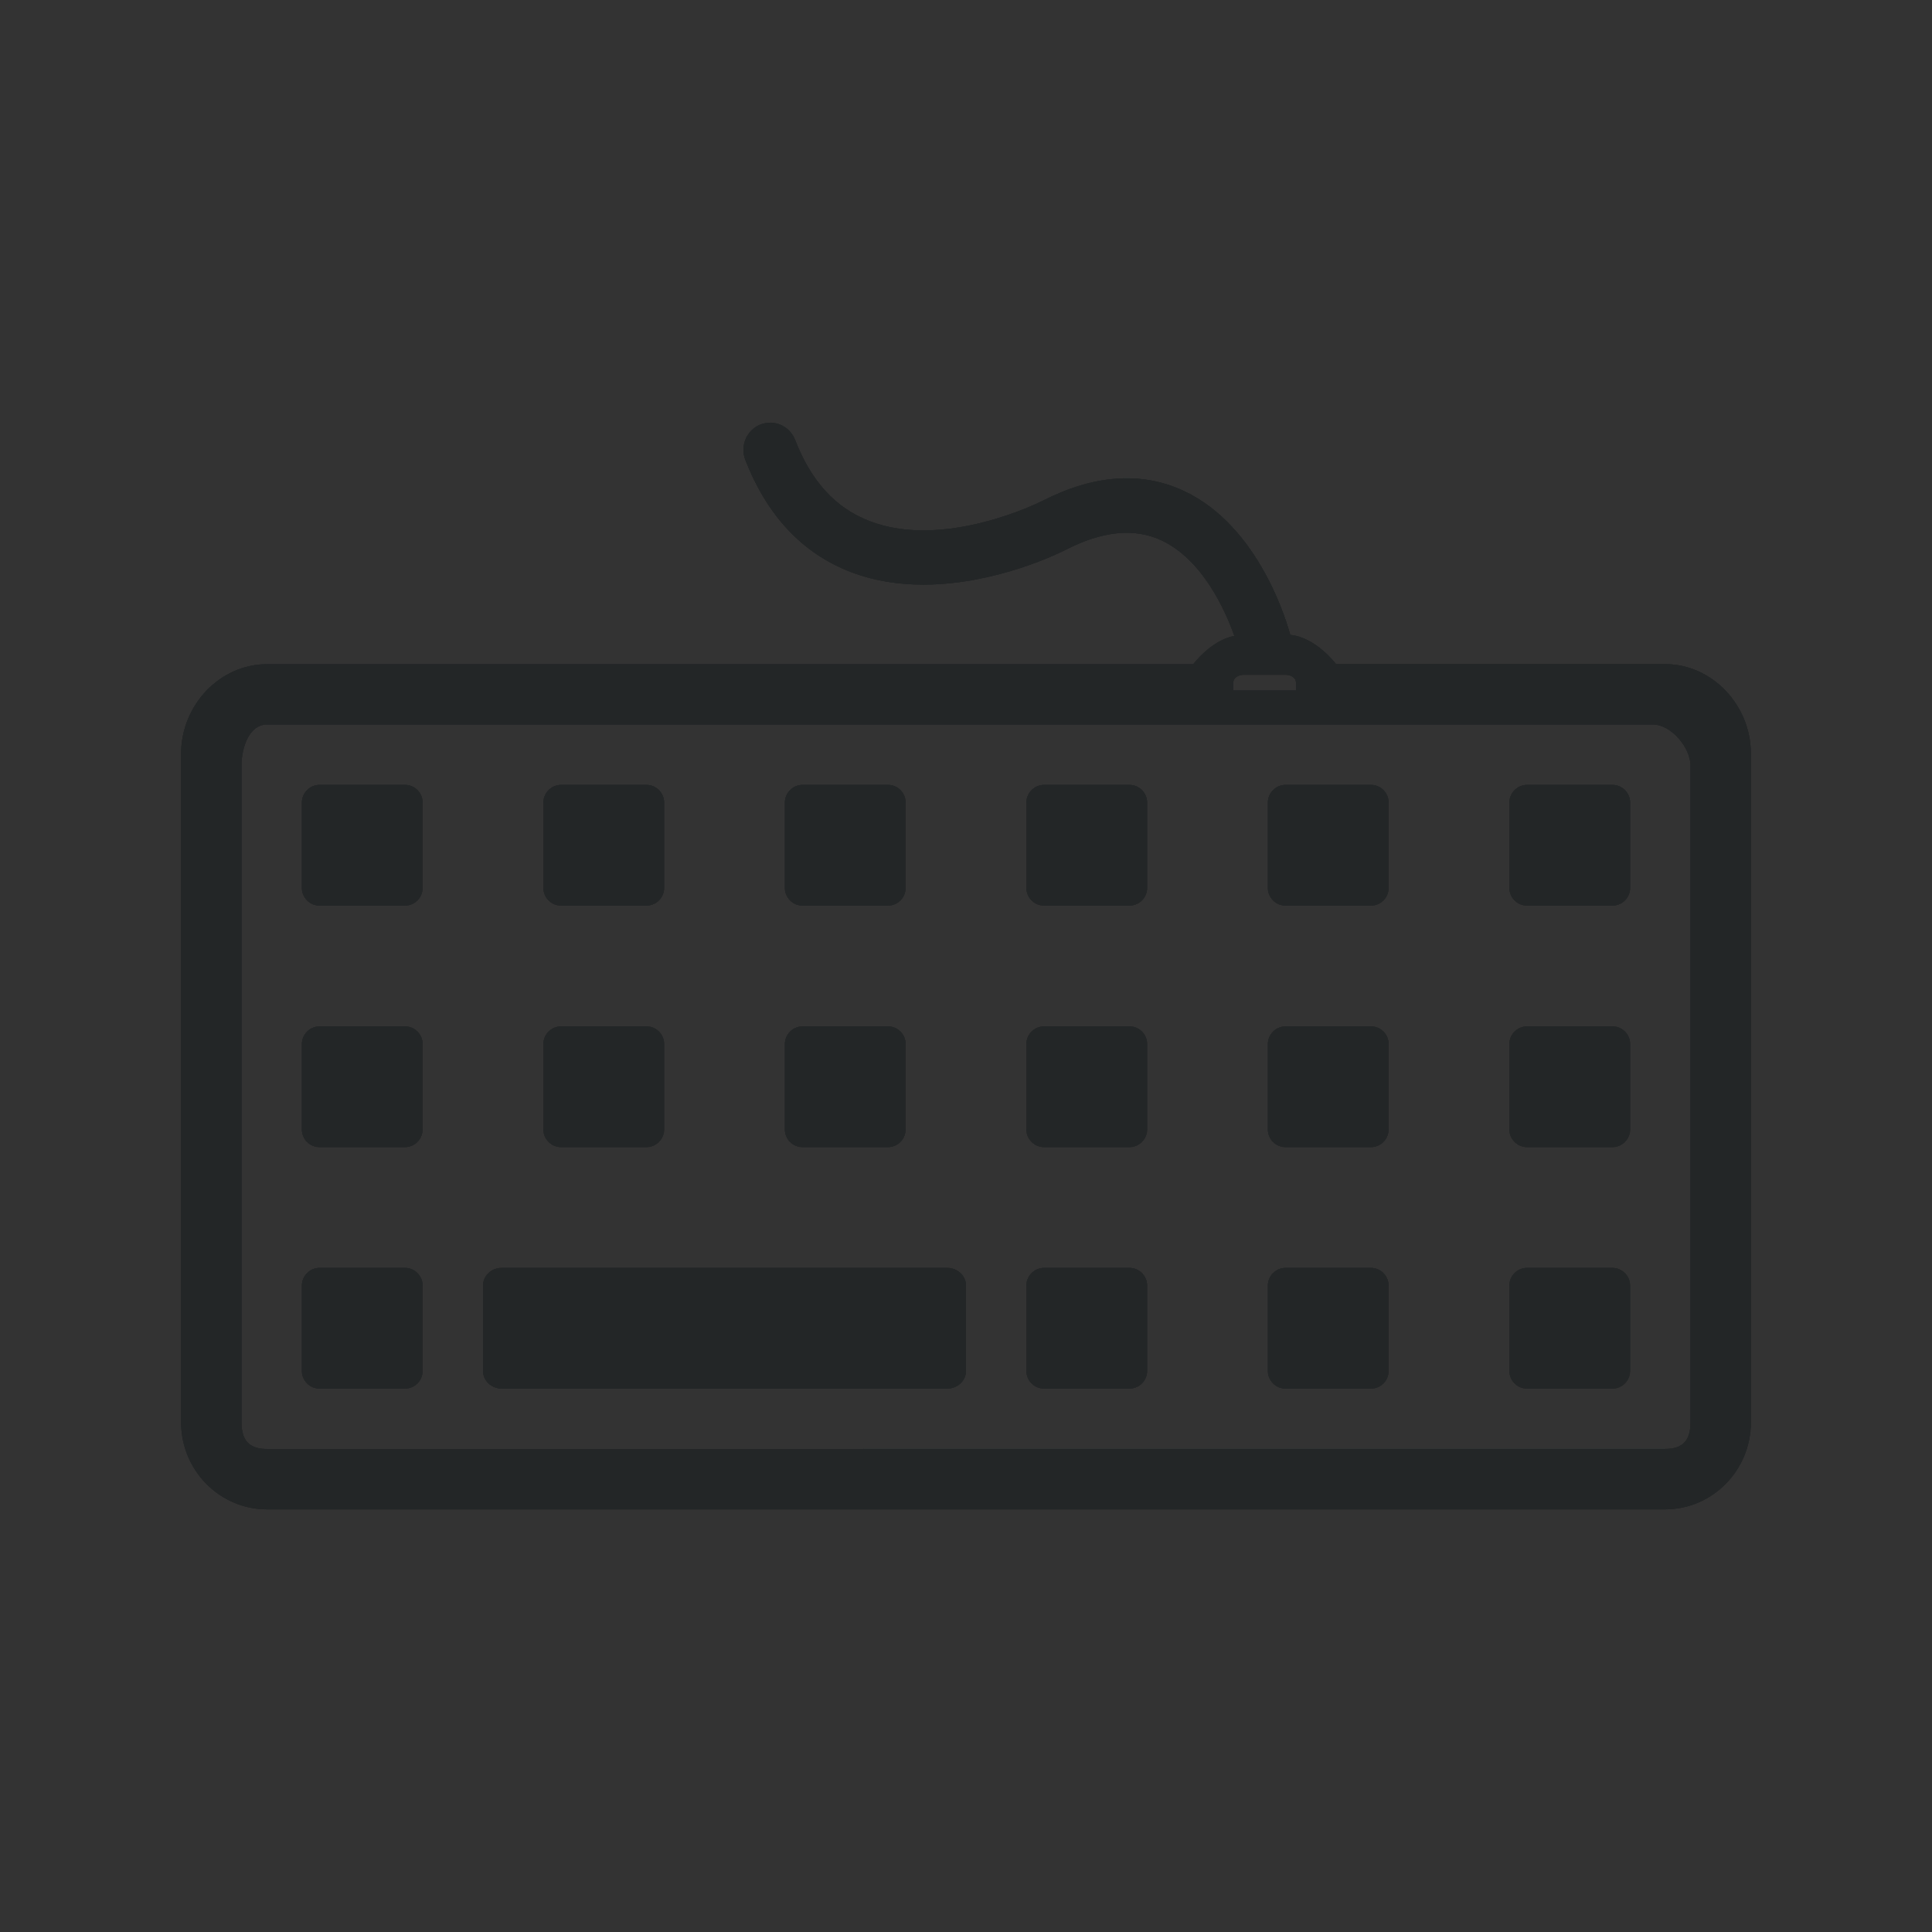 <?xml version="1.0" encoding="UTF-8" standalone="no"?>
<svg
   width="32"
   height="32"
   id="svg3869"
   version="1.1"
   viewBox="0 0 32 32"
   sodipodi:docname="input.svg"
   inkscape:version="1.1.2 (0a00cf5339, 2022-02-04)"
   xmlns:inkscape="http://www.inkscape.org/namespaces/inkscape"
   xmlns:sodipodi="http://sodipodi.sourceforge.net/DTD/sodipodi-0.dtd"
   xmlns:xlink="http://www.w3.org/1999/xlink"
   xmlns="http://www.w3.org/2000/svg"
   xmlns:svg="http://www.w3.org/2000/svg"
   xmlns:rdf="http://www.w3.org/1999/02/22-rdf-syntax-ns#"
   xmlns:cc="http://creativecommons.org/ns#"
   xmlns:dc="http://purl.org/dc/elements/1.1/">
  <rect x="0" y="0" width="32" height="32" fill="#333333" stroke="none"/>
  <g
     id="22-22-input-keyboard-virtual-on">
    <path
       id="path8"
       d="m -17.6,44.5 a 1.5,1.5 0 0 0 -1.5,1.5 1.5,1.5 0 0 0 1.5,1.5 1.5,1.5 0 0 0 1.5,-1.5 1.5,1.5 0 0 0 -1.5,-1.5 z"
       style="fill:#489ab1;fill-opacity:1;stroke:none;stroke-width:0.6"
       inkscape:connector-curvature="0" />
    <rect
       y="42"
       x="-22"
       height="22"
       width="22"
       id="rect4140"
       style="fill:none;fill-opacity:1;stroke:none;stroke-linejoin:bevel" />
    <path
       d="m -2.317,51.171 h -1.134 c -0.13,0 -0.236,0.1 -0.236,0.222 v 1.068 c 0,0.123 0.106,0.223 0.236,0.223 h 1.133 c 0.13,0 0.236,-0.1 0.236,-0.223 v -1.068 c 1.3e-4,-0.123 -0.106,-0.222 -0.236,-0.222 z m -0.236,0.445 z"
       id="path98-2-5-3-5-29-6"
       style="fill:#232627;fill-opacity:1;stroke-width:0.032"
       sodipodi:nodetypes="csssssscccccccc" />
    <path
       d="m -5.527,51.171 h -1.134 c -0.13,0 -0.236,0.1 -0.236,0.222 v 1.068 c 0,0.123 0.106,0.223 0.236,0.223 h 1.133 c 0.13,0 0.236,-0.1 0.236,-0.223 v -1.068 c 1.4e-4,-0.123 -0.106,-0.222 -0.236,-0.222 z m -0.236,0.445 z"
       id="path98-2-5-6-3-1"
       style="fill:#232627;fill-opacity:1;stroke-width:0.032"
       sodipodi:nodetypes="csssssscccccccc" />
    <path
       d="M -8.738,51.171 H -9.871 c -0.13,0 -0.236,0.1 -0.236,0.222 v 1.068 c 0,0.123 0.106,0.223 0.236,0.223 h 1.133 c 0.13,0 0.236,-0.1 0.236,-0.223 v -1.068 c 1.3e-4,-0.123 -0.106,-0.222 -0.236,-0.222 z m -0.236,0.445 z"
       id="path98-2-7-2-1-5"
       style="fill:#232627;fill-opacity:1;stroke-width:0.032"
       sodipodi:nodetypes="csssssscccccccc" />
    <path
       d="m -11.948,51.171 h -1.134 c -0.13,0 -0.236,0.1 -0.236,0.222 v 1.068 c 0,0.123 0.106,0.223 0.236,0.223 h 1.133 c 0.13,0 0.236,-0.1 0.236,-0.223 v -1.068 c 1.3e-4,-0.123 -0.106,-0.222 -0.236,-0.222 z m -0.236,0.445 z"
       id="path98-2-6-9-9-5"
       style="fill:#232627;fill-opacity:1;stroke-width:0.032"
       sodipodi:nodetypes="csssssscccccccc" />
    <path
       d="m -15.159,51.171 h -1.134 c -0.13,0 -0.236,0.1 -0.236,0.222 v 1.068 c 0,0.123 0.106,0.223 0.236,0.223 h 1.133 c 0.13,0 0.236,-0.1 0.236,-0.223 v -1.068 c 1.3e-4,-0.123 -0.106,-0.222 -0.236,-0.222 z m -0.236,0.445 z"
       id="path98-2-3-1-4-4"
       style="fill:#232627;fill-opacity:1;stroke-width:0.032"
       sodipodi:nodetypes="csssssscccccccc" />
    <path
       d="m -18.369,51.171 h -1.134 c -0.13,0 -0.236,0.1 -0.236,0.222 v 1.068 c 0,0.123 0.106,0.223 0.236,0.223 h 1.133 c 0.13,0 0.236,-0.1 0.236,-0.223 v -1.068 c 1.3e-4,-0.123 -0.106,-0.222 -0.236,-0.222 z m -0.236,0.445 z"
       id="path98-2-2-7-7"
       style="fill:#232627;fill-opacity:1;stroke-width:0.032"
       sodipodi:nodetypes="csssssscccccccc" />
    <path
       d="m -2.317,54.198 h -1.134 c -0.13,0 -0.236,0.1 -0.236,0.222 v 1.068 c 0,0.123 0.106,0.223 0.236,0.223 h 1.133 c 0.13,0 0.236,-0.1 0.236,-0.223 v -1.068 c 1.3e-4,-0.123 -0.106,-0.222 -0.236,-0.222 z m -0.236,0.445 z"
       id="path98-2-5-3-8-6"
       style="fill:#232627;fill-opacity:1;stroke-width:0.032"
       sodipodi:nodetypes="csssssscccccccc" />
    <path
       d="m -5.527,54.198 h -1.134 c -0.13,0 -0.236,0.1 -0.236,0.222 v 1.068 c 0,0.123 0.106,0.223 0.236,0.223 h 1.133 c 0.13,0 0.236,-0.1 0.236,-0.223 v -1.068 c 1.4e-4,-0.123 -0.106,-0.222 -0.236,-0.222 z m -0.236,0.445 z"
       id="path98-2-5-4-5"
       style="fill:#232627;fill-opacity:1;stroke-width:0.032"
       sodipodi:nodetypes="csssssscccccccc" />
    <path
       d="M -8.738,54.198 H -9.871 c -0.13,0 -0.236,0.1 -0.236,0.222 v 1.068 c 0,0.123 0.106,0.223 0.236,0.223 h 1.133 c 0.13,0 0.236,-0.1 0.236,-0.223 v -1.068 c 1.3e-4,-0.123 -0.106,-0.222 -0.236,-0.222 z m -0.236,0.445 z"
       id="path98-2-7-5-6"
       style="fill:#232627;fill-opacity:1;stroke-width:0.032"
       sodipodi:nodetypes="csssssscccccccc" />
    <path
       d="m -11.948,54.198 h -1.134 c -0.13,0 -0.236,0.1 -0.236,0.222 v 1.068 c 0,0.123 0.106,0.223 0.236,0.223 h 1.133 c 0.13,0 0.236,-0.1 0.236,-0.223 v -1.068 c 1.3e-4,-0.123 -0.106,-0.222 -0.236,-0.222 z m -0.236,0.445 z"
       id="path98-2-6-0-9"
       style="fill:#232627;fill-opacity:1;stroke-width:0.032"
       sodipodi:nodetypes="csssssscccccccc" />
    <path
       d="m -15.159,54.198 h -1.134 c -0.13,0 -0.236,0.1 -0.236,0.222 v 1.068 c 0,0.123 0.106,0.223 0.236,0.223 h 1.133 c 0.13,0 0.236,-0.1 0.236,-0.223 v -1.068 c 1.3e-4,-0.123 -0.106,-0.222 -0.236,-0.222 z m -0.236,0.445 z"
       id="path98-2-3-3-3-3"
       style="fill:#232627;fill-opacity:1;stroke-width:0.032"
       sodipodi:nodetypes="csssssscccccccc" />
    <path
       d="m -5.528,57.225 h -1.133 c -0.131,0 -0.236,0.1 -0.236,0.223 v 1.068 c 0,0.123 0.106,0.223 0.236,0.223 h 1.133 c 0.13,0 0.236,-0.1 0.236,-0.223 V 57.448 c 0,-0.123 -0.106,-0.223 -0.236,-0.223 z m -0.236,0.446 z"
       id="path68-6-6-7"
       style="fill:#232627;fill-opacity:1;stroke-width:0.032"
       sodipodi:nodetypes="sssssssssccccc" />
    <path
       d="M -2.317,57.225 H -3.45 c -0.131,0 -0.236,0.1 -0.236,0.223 v 1.068 c 0,0.123 0.105,0.223 0.236,0.223 h 1.133 c 0.13,0 0.236,-0.1 0.236,-0.223 V 57.448 c 1.3e-4,-0.123 -0.106,-0.223 -0.236,-0.223 z m -0.236,0.446 z"
       id="path74-7-1-4"
       style="fill:#232627;fill-opacity:1;stroke-width:0.032"
       sodipodi:nodetypes="ssssssscsccccc" />
    <path
       d="m -8.738,57.225 h -1.133 c -0.13,0 -0.236,0.1 -0.236,0.223 v 1.068 c 0,0.123 0.106,0.223 0.236,0.223 H -8.738 c 0.13,0 0.236,-0.1 0.236,-0.223 V 57.448 c 0,-0.123 -0.106,-0.223 -0.236,-0.223 z m -0.236,0.446 z"
       id="path80-5-0-5"
       style="fill:#232627;fill-opacity:1;stroke-width:0.032"
       sodipodi:nodetypes="sssssssssccccc" />
    <path
       d="m -11.16,57.225 h -5.921 c -0.138,0 -0.25,0.1 -0.25,0.223 v 1.068 c 0,0.123 0.112,0.223 0.25,0.223 h 5.921 c 0.138,0 0.25,-0.1 0.25,-0.223 V 57.448 c 0,-0.123 -0.112,-0.223 -0.25,-0.223 z m -0.25,1.068 z"
       id="path94-5-3-6-2"
       style="fill:#232627;fill-opacity:1;stroke-width:0.033"
       sodipodi:nodetypes="sssssssssccccc" />
    <path
       d="m -18.369,54.198 h -1.134 c -0.13,0 -0.236,0.1 -0.236,0.222 v 1.068 c 0,0.123 0.106,0.223 0.236,0.223 h 1.133 c 0.13,0 0.236,-0.1 0.236,-0.223 v -1.068 c 1.3e-4,-0.123 -0.106,-0.222 -0.236,-0.222 z m -0.236,0.445 z"
       id="path98-2-56-3-5"
       style="fill:#232627;fill-opacity:1;stroke-width:0.032"
       sodipodi:nodetypes="csssssscccccccc" />
    <path
       d="m -18.369,57.225 h -1.134 c -0.13,0 -0.236,0.1 -0.236,0.223 v 1.068 c 0,0.123 0.106,0.223 0.236,0.223 h 1.133 c 0.13,0 0.236,-0.1 0.236,-0.223 V 57.448 c 1.3e-4,-0.123 -0.106,-0.223 -0.236,-0.223 z m -0.236,0.446 z"
       id="path100-9-2-2-4"
       style="fill:#232627;fill-opacity:1;stroke-width:0.032"
       sodipodi:nodetypes="csssssscccccccc" />
    <path
       d="M -1.923,49.111 H -6.153 v -7.77e-4 c 0,7.77e-4 -0.26,-0.345 -0.589,-0.375 -0.03,-0.113 -0.383,-1.401 -1.377,-1.859 -0.542,-0.25 -1.155,-0.205 -1.818,0.137 0,2.9e-4 -0.001,0 -0.001,2.9e-4 -0.012,0.006 -1.246,0.629 -2.213,0.254 -0.435,-0.169 -0.748,-0.511 -0.955,-1.046 -0.07,-0.179 -0.268,-0.267 -0.446,-0.197 -0.177,0.071 -0.263,0.274 -0.194,0.454 0.28,0.719 0.735,1.205 1.354,1.445 0.308,0.119 0.627,0.164 0.935,0.164 0.946,0 1.785,-0.425 1.83,-0.449 0.468,-0.241 0.88,-0.284 1.224,-0.125 0.539,0.247 0.832,0.914 0.945,1.234 -0.299,0.056 -0.528,0.364 -0.528,0.364 v 0 H -19.896 C -20.505,49.111 -21,49.643 -21,50.262 v 8.617 C -21,59.497 -20.505,60 -19.896,60 h 17.972 c 0.609,10e-7 1.103,-0.503 1.103,-1.121 v -8.617 c 1.4e-4,-0.619 -0.494,-1.151 -1.103,-1.151 z m -5.55,0.233 c 0,-0.052 0.061,-0.096 0.133,-0.096 h 0.539 c 0.071,0 0.133,0.044 0.133,0.096 v 0.106 h -0.804 v -0.106 z m 5.877,9.535 c 0,0.233 -0.098,0.343 -0.327,0.343 l -17.972,3.25e-4 c -0.229,4e-6 -0.329,-0.111 -0.329,-0.344 V 50.417 c 0,-0.234 0.1,-0.528 0.329,-0.528 h 17.817 c 0.229,0 0.482,0.295 0.482,0.528 z"
       id="path102-1-9-0-7"
       style="fill:#232627;fill-opacity:1;stroke-width:0.036"
       sodipodi:nodetypes="ccccccccccccscccsccsssssccccssscccccssccsscc" />
  </g>
  <g
     id="22-22-input-keyboard">
    <rect
       y="10"
       x="-22"
       height="22"
       width="22"
       id="rect4147"
       style="fill:none;fill-rule:evenodd;stroke:none;stroke-width:1px;stroke-linecap:butt;stroke-linejoin:miter;stroke-opacity:1" />
    <path
       d="m -2.317,19.171 h -1.134 c -0.13,0 -0.236,0.1 -0.236,0.222 v 1.068 c 0,0.123 0.106,0.223 0.236,0.223 h 1.133 c 0.13,0 0.236,-0.1 0.236,-0.223 v -1.068 c 1.32e-4,-0.123 -0.106,-0.222 -0.236,-0.222 z m -0.236,0.445 z"
       id="path98-2-5-3-5-29"
       style="fill:#232627;fill-opacity:1;stroke-width:0.032"
       sodipodi:nodetypes="csssssscccccccc" />
    <path
       d="m -5.527,19.171 h -1.134 c -0.13,0 -0.236,0.1 -0.236,0.222 v 1.068 c 0,0.123 0.106,0.223 0.236,0.223 h 1.133 c 0.13,0 0.236,-0.1 0.236,-0.223 v -1.068 c 1.33e-4,-0.123 -0.106,-0.222 -0.236,-0.222 z m -0.236,0.445 z"
       id="path98-2-5-6-3"
       style="fill:#232627;fill-opacity:1;stroke-width:0.032"
       sodipodi:nodetypes="csssssscccccccc" />
    <path
       d="m -8.738,19.171 h -1.134 c -0.13,0 -0.236,0.1 -0.236,0.222 v 1.068 c 0,0.123 0.106,0.223 0.236,0.223 h 1.133 c 0.13,0 0.236,-0.1 0.236,-0.223 v -1.068 c 1.32e-4,-0.123 -0.106,-0.222 -0.236,-0.222 z m -0.236,0.445 z"
       id="path98-2-7-2-1"
       style="fill:#232627;fill-opacity:1;stroke-width:0.032"
       sodipodi:nodetypes="csssssscccccccc" />
    <path
       d="m -11.948,19.171 h -1.134 c -0.13,0 -0.236,0.1 -0.236,0.222 v 1.068 c 0,0.123 0.106,0.223 0.236,0.223 h 1.133 c 0.13,0 0.236,-0.1 0.236,-0.223 v -1.068 c 1.29e-4,-0.123 -0.106,-0.222 -0.236,-0.222 z m -0.236,0.445 z"
       id="path98-2-6-9-9"
       style="fill:#232627;fill-opacity:1;stroke-width:0.032"
       sodipodi:nodetypes="csssssscccccccc" />
    <path
       d="m -15.159,19.171 h -1.134 c -0.13,0 -0.236,0.1 -0.236,0.222 v 1.068 c 0,0.123 0.106,0.223 0.236,0.223 h 1.133 c 0.13,0 0.236,-0.1 0.236,-0.223 v -1.068 c 1.3e-4,-0.123 -0.106,-0.222 -0.236,-0.222 z m -0.236,0.445 z"
       id="path98-2-3-1-4"
       style="fill:#232627;fill-opacity:1;stroke-width:0.032"
       sodipodi:nodetypes="csssssscccccccc" />
    <path
       d="m -18.369,19.171 h -1.134 c -0.13,0 -0.236,0.1 -0.236,0.222 v 1.068 c 0,0.123 0.106,0.223 0.236,0.223 h 1.133 c 0.13,0 0.236,-0.1 0.236,-0.223 v -1.068 c 1.31e-4,-0.123 -0.106,-0.222 -0.236,-0.222 z m -0.236,0.445 z"
       id="path98-2-2-7"
       style="fill:#232627;fill-opacity:1;stroke-width:0.032"
       sodipodi:nodetypes="csssssscccccccc" />
    <path
       d="m -2.317,22.198 h -1.134 c -0.13,0 -0.236,0.1 -0.236,0.222 v 1.068 c 0,0.123 0.106,0.223 0.236,0.223 h 1.133 c 0.13,0 0.236,-0.1 0.236,-0.223 v -1.068 c 1.32e-4,-0.123 -0.106,-0.222 -0.236,-0.222 z m -0.236,0.445 z"
       id="path98-2-5-3-8"
       style="fill:#232627;fill-opacity:1;stroke-width:0.032"
       sodipodi:nodetypes="csssssscccccccc" />
    <path
       d="m -5.527,22.198 h -1.134 c -0.13,0 -0.236,0.1 -0.236,0.222 v 1.068 c 0,0.123 0.106,0.223 0.236,0.223 h 1.133 c 0.13,0 0.236,-0.1 0.236,-0.223 v -1.068 c 1.33e-4,-0.123 -0.106,-0.222 -0.236,-0.222 z m -0.236,0.445 z"
       id="path98-2-5-4"
       style="fill:#232627;fill-opacity:1;stroke-width:0.032"
       sodipodi:nodetypes="csssssscccccccc" />
    <path
       d="m -8.738,22.198 h -1.134 c -0.13,0 -0.236,0.1 -0.236,0.222 v 1.068 c 0,0.123 0.106,0.223 0.236,0.223 h 1.133 c 0.13,0 0.236,-0.1 0.236,-0.223 v -1.068 c 1.32e-4,-0.123 -0.106,-0.222 -0.236,-0.222 z m -0.236,0.445 z"
       id="path98-2-7-5"
       style="fill:#232627;fill-opacity:1;stroke-width:0.032"
       sodipodi:nodetypes="csssssscccccccc" />
    <path
       d="m -11.948,22.198 h -1.134 c -0.13,0 -0.236,0.1 -0.236,0.222 v 1.068 c 0,0.123 0.106,0.223 0.236,0.223 h 1.133 c 0.13,0 0.236,-0.1 0.236,-0.223 v -1.068 c 1.29e-4,-0.123 -0.106,-0.222 -0.236,-0.222 z m -0.236,0.445 z"
       id="path98-2-6-0"
       style="fill:#232627;fill-opacity:1;stroke-width:0.032"
       sodipodi:nodetypes="csssssscccccccc" />
    <path
       d="m -15.159,22.198 h -1.134 c -0.13,0 -0.236,0.1 -0.236,0.222 v 1.068 c 0,0.123 0.106,0.223 0.236,0.223 h 1.133 c 0.13,0 0.236,-0.1 0.236,-0.223 v -1.068 c 1.3e-4,-0.123 -0.106,-0.222 -0.236,-0.222 z m -0.236,0.445 z"
       id="path98-2-3-3-3"
       style="fill:#232627;fill-opacity:1;stroke-width:0.032"
       sodipodi:nodetypes="csssssscccccccc" />
    <path
       d="m -5.528,25.225 h -1.133 c -0.131,0 -0.236,0.1 -0.236,0.223 v 1.068 c 0,0.123 0.106,0.223 0.236,0.223 h 1.133 c 0.13,0 0.236,-0.1 0.236,-0.223 V 25.448 c 0,-0.123 -0.106,-0.223 -0.236,-0.223 z m -0.236,0.446 z"
       id="path68-6-6"
       style="fill:#232627;fill-opacity:1;stroke-width:0.032"
       sodipodi:nodetypes="sssssssssccccc" />
    <path
       d="m -2.317,25.225 h -1.133 c -0.131,0 -0.236,0.1 -0.236,0.223 v 1.068 c 0,0.123 0.106,0.223 0.236,0.223 h 1.133 c 0.13,0 0.236,-0.1 0.236,-0.223 V 25.448 c 1.32e-4,-0.123 -0.106,-0.223 -0.236,-0.223 z m -0.236,0.446 z"
       id="path74-7-1"
       style="fill:#232627;fill-opacity:1;stroke-width:0.032"
       sodipodi:nodetypes="ssssssscsccccc" />
    <path
       d="m -8.738,25.225 h -1.133 c -0.13,0 -0.236,0.1 -0.236,0.223 v 1.068 c 0,0.123 0.106,0.223 0.236,0.223 h 1.133 c 0.13,0 0.236,-0.1 0.236,-0.223 V 25.448 c 0,-0.123 -0.106,-0.223 -0.236,-0.223 z m -0.236,0.446 z"
       id="path80-5-0"
       style="fill:#232627;fill-opacity:1;stroke-width:0.032"
       sodipodi:nodetypes="sssssssssccccc" />
    <path
       d="m -11.16,25.225 h -5.921 c -0.138,0 -0.25,0.1 -0.25,0.223 v 1.068 c 0,0.123 0.112,0.223 0.25,0.223 h 5.921 c 0.138,0 0.25,-0.1 0.25,-0.223 V 25.448 c 0,-0.123 -0.112,-0.223 -0.25,-0.223 z m -0.25,1.068 z"
       id="path94-5-3-6"
       style="fill:#232627;fill-opacity:1;stroke-width:0.033"
       sodipodi:nodetypes="sssssssssccccc" />
    <path
       d="m -18.369,22.198 h -1.134 c -0.13,0 -0.236,0.1 -0.236,0.222 v 1.068 c 0,0.123 0.106,0.223 0.236,0.223 h 1.133 c 0.13,0 0.236,-0.1 0.236,-0.223 v -1.068 c 1.31e-4,-0.123 -0.106,-0.222 -0.236,-0.222 z m -0.236,0.445 z"
       id="path98-2-56-3"
       style="fill:#232627;fill-opacity:1;stroke-width:0.032"
       sodipodi:nodetypes="csssssscccccccc" />
    <path
       d="m -18.369,25.225 h -1.134 c -0.13,0 -0.236,0.1 -0.236,0.223 v 1.068 c 0,0.123 0.106,0.223 0.236,0.223 h 1.133 c 0.13,0 0.236,-0.1 0.236,-0.223 V 25.448 c 1.31e-4,-0.123 -0.106,-0.223 -0.236,-0.223 z m -0.236,0.446 z"
       id="path100-9-2-2"
       style="fill:#232627;fill-opacity:1;stroke-width:0.032"
       sodipodi:nodetypes="csssssscccccccc" />
    <path
       d="m -1.923,17.111 h -4.23 v -7.77e-4 c 0,7.77e-4 -0.26,-0.345 -0.589,-0.375 -0.03,-0.113 -0.383,-1.401 -1.377,-1.859 -0.542,-0.25 -1.155,-0.205 -1.818,0.137 0,2.9e-4 -0.001,0 -0.001,2.9e-4 -0.012,0.006 -1.246,0.629 -2.213,0.254 -0.435,-0.169 -0.748,-0.511 -0.955,-1.046 -0.07,-0.179 -0.268,-0.267 -0.446,-0.197 -0.177,0.071 -0.263,0.274 -0.194,0.454 0.28,0.719 0.735,1.205 1.354,1.445 0.308,0.119 0.627,0.164 0.935,0.164 0.946,0 1.785,-0.425 1.83,-0.449 0.468,-0.241 0.88,-0.284 1.224,-0.125 0.539,0.247 0.832,0.914 0.945,1.234 -0.299,0.056 -0.528,0.364 -0.528,0.364 v 0 H -19.896 C -20.505,17.111 -21,17.643 -21,18.262 v 8.617 C -21,27.497 -20.505,28 -19.896,28 h 17.972 c 0.609,1e-6 1.103,-0.503 1.103,-1.121 v -8.617 c 1.44e-4,-0.619 -0.494,-1.151 -1.103,-1.151 z m -5.55,0.233 c 0,-0.052 0.061,-0.096 0.133,-0.096 H -6.801 c 0.071,0 0.133,0.044 0.133,0.096 v 0.106 h -0.804 v -0.106 z m 5.877,9.535 c 0,0.233 -0.097,0.343 -0.327,0.343 l -17.972,3.25e-4 c -0.229,4e-6 -0.329,-0.111 -0.329,-0.344 V 18.417 c 0,-0.234 0.1,-0.528 0.329,-0.528 h 17.817 c 0.229,0 0.482,0.295 0.482,0.528 z"
       id="path102-1-9-0"
       style="fill:#232627;fill-opacity:1;stroke-width:0.036"
       sodipodi:nodetypes="ccccccccccccscccsccsssssccccssscccccssccsscc" />
  </g>
  <g
     id="input-keyboard-brightness"
     transform="translate(0,96)">
    <rect
       ry="0"
       y="-4.2773436e-06"
       x="0"
       height="32"
       width="32"
       id="rect4266"
       style="fill:none" />
    <path
       style="fill:#232627;fill-opacity:1;stroke:none"
       d="m 16,10.2 c -0.277,0 -0.5,0.223 -0.5,0.5 v 1 c 0,0.277 0.223,0.5 0.5,0.5 0.277,0 0.5,-0.223 0.5,-0.5 v -1 c 0,-0.277 -0.223,-0.5 -0.5,-0.5 z m -3.182,1.318 c -0.128,0 -0.256,0.049 -0.354,0.146 -0.196,0.196 -0.196,0.511 0,0.707 l 0.707,0.707 c 0.196,0.196 0.511,0.196 0.707,0 0.196,-0.196 0.196,-0.511 0,-0.707 l -0.707,-0.707 c -0.098,-0.098 -0.226,-0.146 -0.354,-0.146 z m 6.363,0 c -0.128,0 -0.256,0.049 -0.354,0.146 l -0.707,0.707 c -0.196,0.196 -0.196,0.511 0,0.707 0.196,0.196 0.511,0.196 0.707,0 l 0.707,-0.707 c 0.196,-0.196 0.196,-0.511 0,-0.707 -0.098,-0.098 -0.226,-0.146 -0.354,-0.146 z M 16,13.2 c -1.105,0 -2,0.895 -2,2 0,1.105 0.895,2 2,2 1.105,0 2,-0.895 2,-2 0,-1.105 -0.895,-2 -2,-2 z m 0,1 v 2 c -0.552,0 -1,-0.448 -1,-1 0,-0.552 0.448,-1 1,-1 z m -4.5,0.5 c -0.277,0 -0.5,0.223 -0.5,0.5 0,0.277 0.223,0.5 0.5,0.5 h 1 c 0.277,0 0.5,-0.223 0.5,-0.5 0,-0.277 -0.223,-0.5 -0.5,-0.5 z m 8,0 c -0.277,0 -0.5,0.223 -0.5,0.5 0,0.277 0.223,0.5 0.5,0.5 h 1 c 0.277,0 0.5,-0.223 0.5,-0.5 0,-0.277 -0.223,-0.5 -0.5,-0.5 z m -5.975,2.475 c -0.128,0 -0.256,0.049 -0.354,0.146 l -0.707,0.707 c -0.196,0.196 -0.196,0.511 0,0.707 0.196,0.196 0.511,0.196 0.707,0 l 0.707,-0.707 c 0.196,-0.196 0.196,-0.511 0,-0.707 -0.098,-0.098 -0.226,-0.146 -0.354,-0.146 z m 4.949,0 c -0.128,0 -0.256,0.049 -0.354,0.146 -0.196,0.196 -0.196,0.511 0,0.707 l 0.707,0.707 c 0.196,0.196 0.511,0.196 0.707,0 0.196,-0.196 0.196,-0.511 0,-0.707 l -0.707,-0.707 c -0.098,-0.098 -0.226,-0.146 -0.354,-0.146 z M 16,18.2 c -0.277,0 -0.5,0.223 -0.5,0.5 v 1 c 0,0.277 0.223,0.5 0.5,0.5 0.277,0 0.5,-0.223 0.5,-0.5 v -1 c 0,-0.277 -0.223,-0.5 -0.5,-0.5 z"
       id="path4274-6"
       inkscape:connector-curvature="0" />
    <path
       d="m 21.563,5.024 c 1.937,0 3.5,1.976 3.5,4.3 v 13.349 c 0,2.324 -1.563,4.3 -3.5,4.3 H 10.437 c -1.937,0 -3.5,-1.976 -3.5,-4.3 V 9.324 C 6.937,7 8.5,5.024 10.437,5.024 H 21.563 M 21.563,4 H 10.437 C 8,4 6,6.4 6,9.324 v 13.349 C 6,25.6 8,28 10.437,28 H 21.561 C 24,28 26,25.6 26,22.676 V 9.324 C 26,6.4 24,4 21.563,4 Z"
       id="path4-3-7-2-9"
       style="clip-rule:evenodd;fill:#232627;fill-opacity:1;fill-rule:evenodd;stroke-width:0.022;stroke-linejoin:round;stroke-miterlimit:1.414"
       sodipodi:nodetypes="cssssssscsssssssss" />
    <path
       d="m 21.563,5.081 c 1.937,0 3.5,1.894 3.5,4.121 v 12.793 c 0,2.227 -1.563,4.121 -3.5,4.121 H 10.437 c -1.937,0 -3.5,-1.894 -3.5,-4.121 V 9.202 c 0,-2.227 1.563,-4.121 3.5,-4.121 h 11.127 m 0,-0.981 H 10.437 C 8,4.1 6,6.4 6,9.202 v 12.793 c 0,2.805 2,5.105 4.437,5.105 H 21.561 C 24,27.1 26,24.8 26,21.998 V 9.202 C 26,6.4 24,4.1 21.563,4.1 Z"
       id="path4-3-3-5-7-3"
       style="clip-rule:evenodd;fill:#232627;fill-opacity:1;fill-rule:evenodd;stroke-width:0.022;stroke-linejoin:round;stroke-miterlimit:1.414"
       sodipodi:nodetypes="cssssssscsssssssss" />
  </g>
  <sodipodi:namedview
     pagecolor="#ffffff"
     bordercolor="#000000"
     borderopacity="1"
     objecttolerance="10"
     gridtolerance="10"
     guidetolerance="10"
     inkscape:pageopacity="0"
     inkscape:pageshadow="2"
     inkscape:window-width="1920"
     inkscape:window-height="1002"
     id="namedview49"
     showgrid="false"
     inkscape:zoom="2.32"
     inkscape:cx="17.456897"
     inkscape:cy="119.18104"
     inkscape:window-x="0"
     inkscape:window-y="0"
     inkscape:window-maximized="1"
     inkscape:current-layer="svg3869"
     inkscape:document-rotation="0"
     inkscape:lockguides="true"
     inkscape:showpageshadow="false"
     inkscape:pagecheckerboard="0"
     showguides="false">
    <inkscape:grid
       type="xygrid"
       id="grid4313"
       originx="-22"
       originy="10" />
  </sodipodi:namedview>
  <defs
     id="defs3871">
    <style
       type="text/css"
       id="current-color-scheme" />
    <linearGradient
       id="a"
       gradientUnits="userSpaceOnUse"
       x1="41"
       x2="23"
       y1="58"
       y2="6"
       gradientTransform="matrix(0.462,0,0,0.462,1.216,1.231)">
      <stop
         offset="0"
         stop-color="#848f9a"
         id="stop2" />
      <stop
         offset=".333"
         stop-color="#bdc2c7"
         id="stop4" />
      <stop
         offset="1"
         stop-color="#f6f6f6"
         id="stop6" />
    </linearGradient>
    <linearGradient
       id="d"
       gradientUnits="userSpaceOnUse"
       x1="32"
       x2="32"
       y1="6"
       y2="28"
       gradientTransform="matrix(0.462,0,0,0.462,1.216,1.231)">
      <stop
         offset="0"
         stop-color="#68737e"
         id="stop21" />
      <stop
         offset="1"
         stop-color="#7a8692"
         id="stop23" />
    </linearGradient>
    <linearGradient
       id="c"
       gradientTransform="matrix(-0.462,0,0,0.462,-10.323,1.231)"
       gradientUnits="userSpaceOnUse"
       x1="-60"
       x2="-54"
       y1="22"
       y2="12">
      <stop
         offset="0"
         stop-color="#8e98a2"
         id="stop16" />
      <stop
         offset="1"
         stop-color="#6c7884"
         id="stop18" />
    </linearGradient>
    <linearGradient
       id="e"
       gradientTransform="matrix(-0.462,0,0,0.462,-10.323,1.231)"
       gradientUnits="userSpaceOnUse"
       x1="-55"
       x2="-55"
       y1="22"
       y2="12">
      <stop
         offset="0"
         stop-color="#232629"
         id="stop26" />
      <stop
         offset=".333"
         stop-color="#373d43"
         id="stop28" />
      <stop
         offset=".667"
         stop-color="#565f68"
         id="stop30" />
      <stop
         offset="1"
         stop-color="#474e55"
         id="stop32" />
    </linearGradient>
    <linearGradient
       id="b"
       gradientTransform="matrix(-0.462,0,0,0.462,-10.323,1.231)"
       gradientUnits="userSpaceOnUse"
       x1="-55"
       x2="-55"
       y1="12"
       y2="22">
      <stop
         offset="0"
         stop-color="#54b5e8"
         id="stop9" />
      <stop
         offset=".333"
         stop-color="#8fd9ff"
         id="stop11" />
      <stop
         offset="1"
         stop-color="#369acf"
         id="stop13" />
    </linearGradient>
    <linearGradient
       id="f"
       gradientUnits="userSpaceOnUse"
       x1="21.006"
       x2="21"
       y1="21.006"
       y2="58"
       gradientTransform="matrix(0.462,0,0,0.462,1.216,1.231)">
      <stop
         offset="0"
         stop-color="#565f68"
         id="stop35" />
      <stop
         offset=".595"
         stop-color="#68737e"
         id="stop37" />
      <stop
         offset="1"
         stop-color="#424950"
         id="stop39" />
    </linearGradient>
    <linearGradient
       id="a-3"
       gradientUnits="userSpaceOnUse"
       x1="41"
       x2="23"
       y1="58"
       y2="6"
       gradientTransform="matrix(0.308,0,0,0.308,-18.923,11.154)">
      <stop
         offset="0"
         stop-color="#848f9a"
         id="stop2-6" />
      <stop
         offset=".333"
         stop-color="#bdc2c7"
         id="stop4-7" />
      <stop
         offset="1"
         stop-color="#f6f6f6"
         id="stop6-5" />
    </linearGradient>
    <linearGradient
       id="d-3"
       gradientUnits="userSpaceOnUse"
       x1="32"
       x2="32"
       y1="6"
       y2="28"
       gradientTransform="matrix(0.308,0,0,0.308,-18.923,11.154)">
      <stop
         offset="0"
         stop-color="#68737e"
         id="stop21-5" />
      <stop
         offset="1"
         stop-color="#7a8692"
         id="stop23-6" />
    </linearGradient>
    <linearGradient
       id="c-2"
       gradientTransform="matrix(-0.308,0,0,0.308,-26.615,11.154)"
       gradientUnits="userSpaceOnUse"
       x1="-60"
       x2="-54"
       y1="22"
       y2="12">
      <stop
         offset="0"
         stop-color="#8e98a2"
         id="stop16-9" />
      <stop
         offset="1"
         stop-color="#6c7884"
         id="stop18-1" />
    </linearGradient>
    <linearGradient
       id="e-2"
       gradientTransform="matrix(-0.308,0,0,0.308,-26.615,11.154)"
       gradientUnits="userSpaceOnUse"
       x1="-55"
       x2="-55"
       y1="22"
       y2="12">
      <stop
         offset="0"
         stop-color="#232629"
         id="stop26-7" />
      <stop
         offset=".333"
         stop-color="#373d43"
         id="stop28-0" />
      <stop
         offset=".667"
         stop-color="#565f68"
         id="stop30-9" />
      <stop
         offset="1"
         stop-color="#474e55"
         id="stop32-3" />
    </linearGradient>
    <linearGradient
       id="b-6"
       gradientTransform="matrix(-0.308,0,0,0.308,-26.615,11.154)"
       gradientUnits="userSpaceOnUse"
       x1="-55"
       x2="-55"
       y1="12"
       y2="22">
      <stop
         offset="0"
         stop-color="#54b5e8"
         id="stop9-0" />
      <stop
         offset=".333"
         stop-color="#8fd9ff"
         id="stop11-6" />
      <stop
         offset="1"
         stop-color="#369acf"
         id="stop13-2" />
    </linearGradient>
    <linearGradient
       id="f-6"
       gradientUnits="userSpaceOnUse"
       x1="21.006"
       x2="21"
       y1="21.006"
       y2="58"
       gradientTransform="matrix(0.308,0,0,0.308,-18.923,11.154)">
      <stop
         offset="0"
         stop-color="#565f68"
         id="stop35-1" />
      <stop
         offset=".595"
         stop-color="#68737e"
         id="stop37-8" />
      <stop
         offset="1"
         stop-color="#424950"
         id="stop39-7" />
    </linearGradient>
  </defs>
  <g
     id="16-16-input-mouse-battery"
     transform="translate(-341,-297.362)">
    <path
       id="path4196"
       transform="translate(319,457.362)"
       d="m -8,82 a 4,4 0 0 0 -4,4 v 4 a 4,4 0 0 0 4,4 4,4 0 0 0 4,-4 v -4 a 4,4 0 0 0 -4,-4 z m 0,1 a 3,3 0 0 1 3,3 v 4 a 3,3 0 0 1 -3,3 3,3 0 0 1 -3,-3 v -4 a 3,3 0 0 1 3,-3 z m 0,1 -2,5 h 2 v 3 l 2,-5 h -2 z"
       style="fill:#232627;fill-opacity:1;stroke:none"
       inkscape:connector-curvature="0" />
    <rect
       style="opacity:1;fill:none"
       id="rect4442"
       width="16"
       height="16"
       x="303"
       y="537.362" />
  </g>
  <g
     id="input-mouse-battery"
     transform="translate(0,224)">
    <rect
       style="fill:none"
       id="rect4378-6"
       width="32"
       height="32"
       x="0"
       y="0"
       ry="0" />
    <path
       d="m 15.523,4.231 c 0,0 -0.374,0.018 -0.462,0.023 C 11.444,4.491 8.6,7.244 8.6,10.923 c 0,0 0.923,3.385 0.923,5.077 0,1.692 -0.462,3.378 -0.462,5.077 0,3.835 2.626,6.692 6.462,6.692 h 0.923 c 3.835,0 6.462,-2.857 6.462,-6.692 0,-1.699 -0.462,-3.385 -0.462,-5.077 0,-1.692 0.923,-3.378 0.923,-5.077 0,-3.679 -2.848,-6.381 -6.462,-6.669 -0.102,-0.008 -0.462,-0.023 -0.462,-0.023 v 2.539 h -0.923 z"
       fill="url(#a)"
       fill-rule="evenodd"
       id="path42"
       style="fill:url(#a);stroke-width:0.462" />
    <path
       d="m 15.523,4 c 0,0 -0.374,0.018 -0.462,0.023 -3.617,0.237 -6.462,3.22 -6.462,6.9 0,0.093 0.006,0.186 0.009,0.279 0.093,-3.594 2.896,-6.484 6.453,-6.717 0.088,-0.006 0.462,-0.023 0.462,-0.023 h 0.923 c 0,0 0.36,0.015 0.462,0.023 3.553,0.283 6.359,3.125 6.453,6.718 0.003,-0.093 0.009,-0.186 0.009,-0.279 0,-3.679 -2.848,-6.612 -6.462,-6.9 -0.102,-0.008 -0.462,-0.023 -0.462,-0.023 z"
       fill="#c9cdd1"
       id="path44"
       style="stroke-width:0.462" />
    <path
       d="m 15.523,4 v 1.846 l -0.923,0.923 v 4.615 l 0.462,0.462 v 1.846 c 0,0.511 0.412,0.923 0.923,0.923 0.511,0 0.923,-0.412 0.923,-0.923 V 11.846 L 17.369,11.385 V 6.769 L 16.446,5.846 V 4 Z"
       fill="url(#d)"
       id="path46"
       style="fill:url(#d);stroke-width:0.462" />
    <path
       d="M 8.609,20.791 C 8.606,20.886 8.6,20.982 8.6,21.077 c 0,3.835 3.088,6.923 6.923,6.923 h 0.923 c 3.835,0 6.923,-3.088 6.923,-6.923 0,-0.095 -0.006,-0.19 -0.009,-0.286 -0.094,3.753 -3.138,6.747 -6.914,6.747 H 15.523 c -3.776,0 -6.82,-2.995 -6.914,-6.747 z"
       fill="#7a8692"
       fill-rule="evenodd"
       id="path48"
       style="stroke-width:0.462" />
    <path
       d="M 17.369,6.769 V 11.385 L 16.446,10.462 V 7.692 Z m -2.769,0 0.923,0.923 v 2.769 l -0.923,0.923 z"
       fill="url(#c)"
       id="path50"
       style="fill:url(#c);stroke-width:0.462" />
    <rect
       fill="#2a2e32"
       height="1.385"
       rx="0.462"
       width="0.923"
       x="15.523"
       y="12.308"
       id="rect52"
       style="fill:#2a2e32;fill-opacity:1;fill-rule:evenodd;stroke-width:0.462" />
    <path
       d="m 15.985,6.769 c 0.172,0 0.324,0.03 0.462,0.07 v 4.475 c -0.138,0.041 -0.289,0.07 -0.462,0.07 -0.172,0 -0.324,-0.03 -0.462,-0.07 V 6.84 c 0.138,-0.041 0.289,-0.07 0.462,-0.07 z"
       fill="url(#e)"
       id="path54"
       style="fill:url(#e);fill-rule:evenodd;stroke-width:0.462" />
    <path
       d="m 16.446,6.84 c 0.271,0.08 0.462,0.683 0.462,0.853 v 2.769 c 0,0.17 -0.19,0.773 -0.462,0.853 z m -0.923,0 V 11.314 C 15.252,11.234 15.062,10.631 15.062,10.462 V 7.692 c 0,-0.17 0.19,-0.773 0.462,-0.853 z"
       fill="url(#b)"
       id="path56"
       style="fill:url(#b);fill-rule:evenodd;stroke-width:0.462" />
    <path
       d="m 8.6,10.926 c 4.62e-4,1.698 0.462,3.376 0.462,5.074 0,1.698 -0.461,3.376 -0.462,5.074 v 0.003 c 0,3.643 2.788,6.606 6.355,6.894 -2.8,-0.283 -4.971,-2.633 -4.971,-5.51 v -5.538 c 0,-1.562 -0.518,-4.841 -1.385,-5.997 z m 14.769,0 c -0.866,1.156 -1.385,4.435 -1.385,5.997 v 5.538 c 0,2.877 -2.171,5.227 -4.971,5.51 3.567,-0.288 6.355,-3.251 6.355,-6.894 v -0.003 c -5.08e-4,-1.698 -0.462,-3.376 -0.462,-5.074 0,-1.698 0.461,-3.376 0.462,-5.074 z"
       fill="url(#f)"
       stroke-width="0.462"
       id="path58"
       style="fill:url(#f);fill-rule:evenodd" />
  </g>
  <g
     id="22-22-input-mouse-battery"
     transform="translate(0,224)">
    <rect
       style="fill:none"
       width="22"
       height="22"
       x="-22"
       y="10"
       ry="0"
       id="rect8" />
    <path
       style="fill:#232627;fill-opacity:1;stroke:none"
       d="m -17,13 -2,5 h 2 v 3 l 2,-5 h -2 z"
       id="path12"
       inkscape:connector-curvature="0" />
    <path
       d="m -9.384,13.154 c 0,0 -0.249,0.012 -0.308,0.016 -2.412,0.158 -4.308,1.993 -4.308,4.446 0,0 0.615,2.256 0.615,3.385 0,1.128 -0.308,2.252 -0.308,3.385 0,2.557 1.751,4.462 4.308,4.462 h 0.615 c 2.557,0 4.308,-1.905 4.308,-4.462 0,-1.133 -0.308,-2.256 -0.308,-3.385 0,-1.128 0.615,-2.252 0.615,-3.385 0,-2.453 -1.899,-4.254 -4.308,-4.446 -0.068,-0.006 -0.308,-0.016 -0.308,-0.016 v 1.692 h -0.615 z"
       fill="url(#a)"
       fill-rule="evenodd"
       id="path42-9"
       style="fill:url(#a-3);stroke-width:0.308" />
    <path
       d="m -9.384,13 c 0,0 -0.249,0.012 -0.308,0.016 -2.412,0.158 -4.308,2.147 -4.308,4.6 0,0.062 0.004,0.124 0.007,0.186 0.062,-2.396 1.931,-4.322 4.302,-4.478 0.059,-0.004 0.308,-0.016 0.308,-0.016 h 0.615 c 0,0 0.24,0.01 0.308,0.016 2.369,0.189 4.24,2.083 4.302,4.478 0.003,-0.062 0.007,-0.124 0.007,-0.186 0,-2.453 -1.899,-4.408 -4.308,-4.6 -0.068,-0.006 -0.308,-0.016 -0.308,-0.016 z"
       fill="#c9cdd1"
       id="path44-2"
       style="stroke-width:0.308" />
    <path
       d="m -9.384,13 v 1.231 l -0.615,0.615 v 3.077 l 0.308,0.308 v 1.231 c 0,0.341 0.274,0.615 0.615,0.615 0.341,0 0.615,-0.274 0.615,-0.615 v -1.231 l 0.308,-0.308 v -3.077 l -0.615,-0.615 v -1.231 z"
       fill="url(#d)"
       id="path46-0"
       style="fill:url(#d-3);stroke-width:0.308" />
    <path
       d="M -13.994,24.194 C -13.996,24.258 -14,24.321 -14,24.385 c 0,2.557 2.058,4.615 4.615,4.615 h 0.615 c 2.557,0 4.615,-2.058 4.615,-4.615 0,-0.064 -0.004,-0.127 -0.007,-0.19 -0.062,2.502 -2.092,4.498 -4.609,4.498 h -0.615 c -2.517,0 -4.547,-1.996 -4.609,-4.498 z"
       fill="#7a8692"
       fill-rule="evenodd"
       id="path48-2"
       style="stroke-width:0.308" />
    <path
       d="m -8.154,14.846 v 3.077 l -0.615,-0.615 v -1.846 z m -1.846,0 0.615,0.615 v 1.846 l -0.615,0.615 z"
       fill="url(#c)"
       id="path50-3"
       style="fill:url(#c-2);stroke-width:0.308" />
    <rect
       fill="#2a2e32"
       height="0.923"
       rx="0.308"
       width="0.615"
       x="-9.384"
       y="18.538"
       id="rect52-5"
       style="fill:#2a2e32;fill-opacity:1;fill-rule:evenodd;stroke-width:0.308" />
    <path
       d="m -9.077,14.846 c 0.115,0 0.216,0.02 0.308,0.047 v 2.983 c -0.092,0.027 -0.193,0.047 -0.308,0.047 -0.115,0 -0.216,-0.02 -0.308,-0.047 V 14.893 c 0.092,-0.027 0.193,-0.047 0.308,-0.047 z"
       fill="url(#e)"
       id="path54-9"
       style="fill:url(#e-2);fill-rule:evenodd;stroke-width:0.308" />
    <path
       d="m -8.769,14.893 c 0.181,0.053 0.308,0.455 0.308,0.569 v 1.846 c 0,0.113 -0.127,0.515 -0.308,0.569 z m -0.615,0 v 2.983 c -0.181,-0.053 -0.308,-0.455 -0.308,-0.569 v -1.846 c 0,-0.113 0.127,-0.515 0.308,-0.569 z"
       fill="url(#b)"
       id="path56-2"
       style="fill:url(#b-6);fill-rule:evenodd;stroke-width:0.308" />
    <path
       d="m -14,17.617 c 3.08e-4,1.132 0.308,2.251 0.308,3.383 0,1.132 -0.307,2.251 -0.308,3.383 v 0.002 c 0,2.429 1.859,4.404 4.237,4.596 -1.866,-0.188 -3.314,-1.755 -3.314,-3.673 v -3.692 c 0,-1.041 -0.346,-3.228 -0.923,-3.998 z m 9.846,0 c -0.578,0.771 -0.923,2.957 -0.923,3.998 v 3.692 c 0,1.918 -1.447,3.485 -3.314,3.673 2.378,-0.192 4.237,-2.167 4.237,-4.596 v -0.002 c -3.385e-4,-1.132 -0.308,-2.251 -0.308,-3.383 0,-1.132 0.307,-2.251 0.308,-3.383 z"
       fill="url(#f)"
       stroke-width="0.308"
       id="path58-2"
       style="fill:url(#f-6);fill-rule:evenodd" />
  </g>
  <g
     id="input-caps-on"
     transform="translate(0,160)"
     style="fill:#232627;fill-opacity:1">
    <rect
       y="0"
       x="0"
       height="32"
       width="32"
       id="rect978"
       style="opacity:0.001;fill:#232627;fill-opacity:1;stroke:none;stroke-width:0.714;stroke-linecap:round;stroke-linejoin:round;stroke-miterlimit:4;stroke-dasharray:none;stroke-opacity:1" />
    <path
       d="m 21.563,5.024 c 1.937,0 3.5,1.976 3.5,4.3 v 13.349 c 0,2.324 -1.563,4.3 -3.5,4.3 H 10.437 c -1.937,0 -3.5,-1.976 -3.5,-4.3 V 9.324 C 6.937,7 8.6,5.024 10.537,5.024 H 21.563 M 21.563,4 H 10.437 C 8,4 6,6.4 6,9.324 v 13.349 c 0,2.927 2,5.327 4.437,5.327 H 21.561 C 24,28 26,25.6 26,22.676 V 9.324 C 26,6.4 24,4 21.563,4 Z"
       id="path4-3-7-2"
       style="clip-rule:evenodd;fill:#232627;fill-opacity:1;fill-rule:evenodd;stroke-width:0.022;stroke-linejoin:round;stroke-miterlimit:1.414"
       sodipodi:nodetypes="cssssssscsssssssss" />
    <path
       d="m 21.563,5.181 c 1.937,0 3.5,2.019 3.5,4.121 v 12.793 c 0,2.227 -1.563,4.121 -3.5,4.121 H 10.437 c -1.937,0 -3.5,-1.894 -3.5,-4.121 V 9.302 c 0,-2.102 1.564,-4.121 3.5,-4.121 h 11.126 m 0,-0.981 H 10.437 C 8,4.2 6,6.5 6,9.302 v 12.793 c 0,2.805 2,5.105 4.437,5.105 H 21.563 c 2.439,0 4.437,-2.3 4.437,-5.102 V 9.302 C 26,6.5 24,4.2 21.563,4.2 Z"
       id="path4-3-3-5-7"
       style="clip-rule:evenodd;fill:#232627;fill-opacity:1;fill-rule:evenodd;stroke-width:0.022;stroke-linejoin:round;stroke-miterlimit:1.414"
       sodipodi:nodetypes="cssssssscsssssssss" />
    <path
       d="m 21.25,20 h -0.186 c -0.315,0 -0.582,-0.197 -0.695,-0.468 L 16.699,9.977 c -0.003,-0.006 -0.007,-0.011 -0.011,-0.017 -0.021,-0.052 -0.057,-0.095 -0.09,-0.141 -0.024,-0.035 -0.042,-0.073 -0.072,-0.104 -0.026,-0.026 -0.06,-0.041 -0.088,-0.063 -0.051,-0.036 -0.099,-0.075 -0.156,-0.098 -0.006,-0.003 -0.009,-0.007 -0.013,-0.009 -0.032,-0.012 -0.063,-0.009 -0.095,-0.017 -0.059,-0.013 -0.114,-0.03 -0.174,-0.03 -0.061,0 -0.119,0.017 -0.177,0.032 -0.03,0.007 -0.062,0.003 -0.091,0.015 -0.002,0 -0.005,0.006 -0.006,0.006 -0.189,0.075 -0.348,0.221 -0.426,0.425 l -3.67,9.554 c -0.111,0.272 -0.378,0.468 -0.693,0.468 H 10.75 C 10.335,20 10,20.336 10,20.75 c 0,0.411 0.335,0.75 0.75,0.75 h 1.23 0.017 1.752 c 0.414,0 0.75,-0.339 0.75,-0.75 0,-0.414 -0.336,-0.75 -0.75,-0.75 h -0.141 c -0.209,0 -0.375,-0.17 -0.375,-0.375 0,-0.048 0.008,-0.093 0.024,-0.137 0.002,-0.003 -0.006,0.005 -0.006,0.002 l 0.381,-0.993 h 4.005 l 0.426,1.139 c 0.001,0.001 0,0.001 0,0.003 0.062,0.173 -0.011,0.362 -0.161,0.45 0,0 0.006,0.005 0.006,0.006 -0.242,0.125 -0.408,0.368 -0.408,0.656 0,0.411 0.335,0.75 0.75,0.75 h 1.62 0.059 1.32 c 0.414,0 0.75,-0.339 0.75,-0.75 -8e-5,-0.414 -0.336,-0.75 -0.75,-0.75 z m -7.04,-3.004 1.043,-2.717 c 0.002,-0.003 0.003,0.009 0.006,0 0.078,-0.219 0.32,-0.336 0.54,-0.258 0.119,0.042 0.21,0.137 0.252,0.248 v -0.002 l 1.023,2.731 h -2.864 z"
       id="path2"
       style="fill:#232627;fill-opacity:1;stroke-width:0.021"
       sodipodi:nodetypes="cscccccccccscccccssssccsssssccccccccssccscccccccccccc" />
  </g>
  <g
     id="input-num-on"
     style="fill:#232627;fill-opacity:1"
     transform="translate(-22,74)">
    <rect
       style="opacity:0.001;fill:#232627;fill-opacity:1;stroke:none;stroke-width:0.714;stroke-linecap:round;stroke-linejoin:round;stroke-miterlimit:4;stroke-dasharray:none;stroke-opacity:1"
       id="rect984"
       width="32"
       height="32"
       x="22"
       y="118" />
    <path
       d="m 40.625,136.95 h -1.5 v -8.625 c 0,-0.299 -0.119,-0.585 -0.329,-0.796 -0.211,-0.211 -0.497,-0.329 -0.796,-0.329 h -2.625 c -0.402,0 -0.773,0.214 -0.974,0.562 -0.201,0.348 -0.201,0.777 0,1.125 0.201,0.348 0.572,0.563 0.974,0.563 h 1.5 v 7.5 h -1.5 v -2.6e-4 c -0.402,0 -0.773,0.214 -0.974,0.563 -0.201,0.348 -0.201,0.777 0,1.125 0.201,0.348 0.572,0.562 0.974,0.562 h 5.25 -2.5e-4 c 0.402,0 0.773,-0.214 0.974,-0.562 0.201,-0.348 0.201,-0.777 0,-1.125 -0.201,-0.348 -0.572,-0.563 -0.974,-0.563 z"
       id="path6-1"
       style="fill:#232627;fill-opacity:1;stroke-width:0.064" />
    <path
       d="m 43.563,123.024 c 1.937,0 3.5,1.976 3.5,4.3 v 13.349 c 0,2.324 -1.563,4.3 -3.5,4.3 H 32.437 c -1.937,0 -3.5,-1.976 -3.5,-4.3 v -13.349 c 0,-2.324 1.563,-4.3 3.5,-4.3 h 11.127 m 0,-1.024 H 32.437 c -2.437,0 -4.437,2.4 -4.437,5.324 v 13.349 c 0,2.927 2,5.327 4.437,5.327 H 43.561 C 46,146 48,143.6 48,140.676 v -13.352 c 0,-2.924 -2,-5.324 -4.437,-5.324 z"
       id="path4-3-7-2-6"
       style="clip-rule:evenodd;fill:#232627;fill-opacity:1;fill-rule:evenodd;stroke-width:0.022;stroke-linejoin:round;stroke-miterlimit:1.414"
       sodipodi:nodetypes="cssssssscsssssssss" />
    <path
       d="m 43.563,123.081 c 1.937,0 3.5,1.894 3.5,4.121 v 12.793 c 0,2.227 -1.563,4.121 -3.5,4.121 H 32.437 c -1.937,0 -3.5,-1.894 -3.5,-4.121 v -12.793 c 0,-2.227 1.563,-4.121 3.5,-4.121 h 11.127 m 0,-0.981 H 32.437 c -2.437,0 -4.437,2.3 -4.437,5.102 v 12.793 c 0,2.805 2,5.105 4.437,5.105 H 43.561 C 46,145.1 48,142.8 48,139.998 v -12.796 c 0,-2.802 -2,-5.102 -4.437,-5.102 z"
       id="path4-3-3-5-7-1"
       style="clip-rule:evenodd;fill:#232627;fill-opacity:1;fill-rule:evenodd;stroke-width:0.022;stroke-linejoin:round;stroke-miterlimit:1.414"
       sodipodi:nodetypes="cssssssscsssssssss" />
  </g>
  <g
     id="input-keyboard-battery"
     transform="translate(0,128)">
    <rect
       style="fill:none"
       id="rect4378"
       width="32"
       height="32"
       x="0"
       y="-4.2773436e-06"
       ry="0" />
    <path
       style="fill:#232627;fill-opacity:1;stroke:none;stroke-width:1.5"
       d="m 16,9.3 -3,7.5 h 3 v 4.5 l 3,-7.5 h -3 z"
       id="path12-5"
       inkscape:connector-curvature="0" />
    <path
       d="m 21.563,5.024 c 1.937,0 3.5,1.976 3.5,4.3 v 13.349 c 0,2.324 -1.563,4.3 -3.5,4.3 H 10.437 c -1.937,0 -3.5,-1.976 -3.5,-4.3 V 9.324 C 6.937,7 8.5,5.024 10.437,5.024 h 11.127 m 0,-1.024 H 10.437 C 8,4 6,6.4 6,9.324 v 13.349 C 6,25.6 8,28 10.437,28 h 11.125 c 2.439,0 4.439,-2.4 4.439,-5.324 V 9.324 C 26,6.4 24,4 21.563,4 Z"
       id="path4-3-7-2-0"
       style="clip-rule:evenodd;fill:#232627;fill-opacity:1;fill-rule:evenodd;stroke-width:0.022;stroke-linejoin:round;stroke-miterlimit:1.414"
       sodipodi:nodetypes="cssssssscsssssssss" />
    <path
       d="m 21.563,5.081 c 1.937,0 3.5,1.894 3.5,4.121 v 12.793 c 0,2.227 -1.563,4.121 -3.5,4.121 H 10.437 c -1.937,0 -3.5,-1.894 -3.5,-4.121 V 9.202 c 0,-2.227 1.563,-4.121 3.5,-4.121 h 11.127 m 0,-0.981 H 10.437 C 8,4.1 6,6.4 6,9.202 v 12.793 c 0,2.805 2,5.105 4.437,5.105 h 11.125 c 2.439,0 4.439,-2.3 4.439,-5.102 V 9.202 c 0,-2.802 -2,-5.102 -4.437,-5.102 z"
       id="path4-3-3-5-7-6"
       style="clip-rule:evenodd;fill:#232627;fill-opacity:1;fill-rule:evenodd;stroke-width:0.022;stroke-linejoin:round;stroke-miterlimit:1.414"
       sodipodi:nodetypes="cssssssscsssssssss" />
  </g>
  <g
     id="22-22-input-keyboard-brightness"
     transform="translate(-22,106)">
    <rect
       ry="0"
       y="2.6171874e-06"
       x="0"
       height="22"
       width="22"
       style="fill:none"
       id="rect20" />
    <path
       style="fill:#232627;fill-opacity:1;stroke:none;stroke-width:0.7"
       d="m 11,7.3 c -0.194,0 -0.35,0.156 -0.35,0.35 v 0.7 c 0,0.194 0.156,0.35 0.35,0.35 0.194,0 0.35,-0.156 0.35,-0.35 v -0.7 c 0,-0.194 -0.156,-0.35 -0.35,-0.35 z M 8.773,8.223 c -0.089,0 -0.179,0.034 -0.247,0.103 -0.137,0.137 -0.137,0.358 0,0.495 l 0.495,0.495 c 0.137,0.137 0.358,0.137 0.495,0 0.137,-0.137 0.137,-0.358 0,-0.495 L 9.02,8.325 C 8.952,8.257 8.862,8.223 8.773,8.223 Z m 4.454,0 c -0.089,0 -0.179,0.034 -0.247,0.103 l -0.495,0.495 c -0.137,0.137 -0.137,0.358 0,0.495 0.137,0.137 0.358,0.137 0.495,0 l 0.495,-0.495 c 0.137,-0.137 0.137,-0.358 0,-0.495 -0.069,-0.069 -0.158,-0.103 -0.247,-0.103 z M 11,9.4 c -0.773,0 -1.4,0.627 -1.4,1.4 0,0.773 0.627,1.4 1.4,1.4 0.773,0 1.4,-0.627 1.4,-1.4 0,-0.773 -0.627,-1.4 -1.4,-1.4 z m 0,0.7 v 1.4 c -0.387,0 -0.7,-0.313 -0.7,-0.7 0,-0.387 0.313,-0.7 0.7,-0.7 z m -3.15,0.35 c -0.194,0 -0.35,0.156 -0.35,0.35 0,0.194 0.156,0.35 0.35,0.35 h 0.7 c 0.194,0 0.35,-0.156 0.35,-0.35 0,-0.194 -0.156,-0.35 -0.35,-0.35 z m 5.6,0 c -0.194,0 -0.35,0.156 -0.35,0.35 0,0.194 0.156,0.35 0.35,0.35 h 0.7 c 0.194,0 0.35,-0.156 0.35,-0.35 0,-0.194 -0.156,-0.35 -0.35,-0.35 z m -4.182,1.732 c -0.089,0 -0.179,0.034 -0.247,0.103 l -0.495,0.495 c -0.137,0.137 -0.137,0.358 0,0.495 0.137,0.137 0.358,0.137 0.495,0 l 0.495,-0.495 c 0.137,-0.137 0.137,-0.358 0,-0.495 -0.069,-0.069 -0.158,-0.103 -0.247,-0.103 z m 3.464,0 c -0.089,0 -0.179,0.034 -0.247,0.103 -0.137,0.137 -0.137,0.358 0,0.495 l 0.495,0.495 c 0.137,0.137 0.358,0.137 0.495,0 0.137,-0.137 0.137,-0.358 0,-0.495 l -0.495,-0.495 c -0.069,-0.069 -0.158,-0.103 -0.247,-0.103 z M 11,12.9 c -0.194,0 -0.35,0.156 -0.35,0.35 v 0.7 c 0,0.194 0.156,0.35 0.35,0.35 0.194,0 0.35,-0.156 0.35,-0.35 v -0.7 c 0,-0.194 -0.156,-0.35 -0.35,-0.35 z"
       id="path4274-6-3"
       inkscape:connector-curvature="0" />
    <path
       d="m 14.894,3.317 c 1.356,0 2.45,1.383 2.45,3.01 v 9.345 c 0,1.627 -1.094,3.01 -2.45,3.01 H 7.106 c -1.356,0 -2.45,-1.383 -2.45,-3.01 V 6.327 C 4.656,4.7 5.75,3.317 7.106,3.317 h 7.789 m 0,-0.717 H 7.106 C 5.4,2.6 4,4.28 4,6.327 v 9.345 C 4,17.72 5.4,19.4 7.106,19.4 h 7.787 C 16.6,19.4 18,17.72 18,15.673 V 6.327 C 18,4.28 16.6,2.6 14.894,2.6 Z"
       id="path4-3-7-2-9-6"
       style="clip-rule:evenodd;fill:#232627;fill-opacity:1;fill-rule:evenodd;stroke-width:0.016;stroke-linejoin:round;stroke-miterlimit:1.414"
       sodipodi:nodetypes="cssssssscsssssssss" />
    <path
       d="m 14.894,3.387 c 1.356,0 2.45,1.326 2.45,2.885 v 8.955 c 0,1.559 -1.094,2.885 -2.45,2.885 H 7.106 c -1.356,0 -2.45,-1.326 -2.45,-2.885 V 6.272 c 0,-1.559 1.094,-2.885 2.45,-2.885 h 7.789 m 0,-0.687 H 7.106 C 5.4,2.7 4,4.31 4,6.272 v 8.955 c 0,1.963 1.4,3.573 3.106,3.573 h 7.787 C 16.6,18.8 18,17.19 18,15.228 V 6.272 C 18,4.31 16.6,2.7 14.894,2.7 Z"
       id="path4-3-3-5-7-3-7"
       style="clip-rule:evenodd;fill:#232627;fill-opacity:1;fill-rule:evenodd;stroke-width:0.015;stroke-linejoin:round;stroke-miterlimit:1.414"
       sodipodi:nodetypes="cssssssscsssssssss" />
  </g>
  <g
     id="22-22-input-keyboard-battery"
     transform="translate(-22,138)">
    <rect
       style="fill:none"
       width="22"
       height="22"
       x="0"
       y="0"
       ry="0"
       id="rect15" />
    <path
       style="fill:#232627;fill-opacity:1;stroke:none;stroke-width:1.05"
       d="m 11,6.4 -2.1,5.25 H 11 v 3.15 L 13.1,9.55 H 11 Z"
       id="path12-5-5"
       inkscape:connector-curvature="0" />
    <path
       d="m 14.894,3.317 c 1.356,0 2.45,1.383 2.45,3.01 v 9.345 c 0,1.627 -1.094,3.01 -2.45,3.01 H 7.106 c -1.356,0 -2.45,-1.383 -2.45,-3.01 V 6.327 C 4.656,4.7 5.75,3.317 7.106,3.317 h 7.789 m 0,-0.717 H 7.106 C 5.4,2.6 4,4.28 4,6.327 v 9.345 c 0,2.049 1.4,3.729 3.106,3.729 h 7.787 C 16.6,19.4 18,17.72 18,15.673 V 6.327 C 18,4.28 16.6,2.6 14.894,2.6 Z"
       id="path4-3-7-2-0-3"
       style="clip-rule:evenodd;fill:#232627;fill-opacity:1;fill-rule:evenodd;stroke-width:0.016;stroke-linejoin:round;stroke-miterlimit:1.414"
       sodipodi:nodetypes="cssssssscsssssssss" />
    <path
       d="m 14.894,3.387 c 1.356,0 2.45,1.326 2.45,2.885 v 8.955 c 0,1.559 -1.094,2.885 -2.45,2.885 H 7.106 c -1.356,0 -2.45,-1.326 -2.45,-2.885 V 6.272 c 0,-1.559 1.094,-2.885 2.45,-2.885 h 7.789 M 14.894,2.7 H 7.106 C 5.4,2.7 4,4.31 4,6.272 v 8.955 c 0,1.963 1.4,3.573 3.106,3.573 h 7.787 C 16.6,18.8 18,17.19 18,15.228 V 6.272 C 18,4.31 16.6,2.7 14.894,2.7 Z"
       id="path4-3-3-5-7-6-5"
       style="clip-rule:evenodd;fill:#232627;fill-opacity:1;fill-rule:evenodd;stroke-width:0.015;stroke-linejoin:round;stroke-miterlimit:1.414"
       sodipodi:nodetypes="cssssssscsssssssss" />
  </g>
  <g
     id="22-22-input-caps-on"
     transform="translate(-22,170)"
     style="fill:#232627;fill-opacity:1">
    <rect
       y="-1.2158202e-06"
       x="2.1582031e-07"
       height="22"
       width="22"
       id="rect964"
       style="opacity:0.001;fill:#232627;fill-opacity:1;stroke:none;stroke-width:0.491;stroke-linecap:round;stroke-linejoin:round;stroke-miterlimit:4;stroke-dasharray:none;stroke-opacity:1" />
    <path
       d="m 14.894,3.317 c 1.356,0 2.45,1.383 2.45,3.01 v 9.345 c 0,1.627 -1.094,3.01 -2.45,3.01 H 7.106 c -1.356,0 -2.45,-1.383 -2.45,-3.01 V 6.327 C 4.656,4.7 5.82,3.317 7.176,3.317 h 7.718 m 0,-0.717 H 7.106 C 5.4,2.6 4,4.28 4,6.327 V 15.671 C 4,17.72 5.4,19.4 7.106,19.4 h 7.787 C 16.6,19.4 18,17.72 18,15.673 V 6.327 C 18,4.28 16.6,2.6 14.894,2.6 Z"
       id="path4-3-7-2-62"
       style="clip-rule:evenodd;fill:#232627;fill-opacity:1;fill-rule:evenodd;stroke-width:0.016;stroke-linejoin:round;stroke-miterlimit:1.414"
       sodipodi:nodetypes="cssssssscsssssssss" />
    <path
       d="m 14.894,3.357 c 1.356,0 2.45,1.413 2.45,2.885 v 8.955 c 0,1.559 -1.094,2.885 -2.45,2.885 H 7.106 c -1.356,0 -2.45,-1.326 -2.45,-2.885 V 6.242 c 0,-1.472 1.095,-2.885 2.45,-2.885 h 7.788 m 0,-0.687 H 7.106 C 5.4,2.67 4,4.28 4,6.242 v 8.955 C 4,17.16 5.4,18.77 7.106,18.77 H 14.894 C 16.601,18.77 18,17.16 18,15.198 V 6.242 C 18,4.28 16.6,2.67 14.894,2.67 Z"
       id="path4-3-3-5-7-9"
       style="clip-rule:evenodd;fill:#232627;fill-opacity:1;fill-rule:evenodd;stroke-width:0.015;stroke-linejoin:round;stroke-miterlimit:1.414"
       sodipodi:nodetypes="cssssssscsssssssss" />
    <path
       d="m 14.675,13.8 h -0.13 c -0.221,0 -0.407,-0.138 -0.486,-0.328 L 11.489,6.784 c -0.002,-0.004 -0.005,-0.007 -0.007,-0.012 -0.015,-0.037 -0.04,-0.066 -0.063,-0.099 -0.017,-0.024 -0.029,-0.051 -0.05,-0.072 -0.018,-0.018 -0.042,-0.028 -0.062,-0.044 -0.036,-0.025 -0.069,-0.052 -0.109,-0.068 -0.004,-0.002 -0.006,-0.005 -0.009,-0.006 -0.022,-0.008 -0.044,-0.006 -0.066,-0.012 -0.041,-0.009 -0.08,-0.021 -0.122,-0.021 -0.043,0 -0.083,0.012 -0.124,0.022 -0.021,0.005 -0.043,0.002 -0.064,0.011 -0.001,0 -0.004,0.004 -0.004,0.004 -0.132,0.052 -0.244,0.154 -0.298,0.297 L 7.941,13.472 c -0.078,0.19 -0.265,0.328 -0.485,0.328 H 7.325 c -0.291,0 -0.525,0.235 -0.525,0.525 0,0.288 0.234,0.525 0.525,0.525 h 0.861 0.012 1.227 c 0.29,0 0.525,-0.237 0.525,-0.525 0,-0.29 -0.235,-0.525 -0.525,-0.525 h -0.099 c -0.146,0 -0.263,-0.119 -0.263,-0.263 0,-0.034 0.006,-0.065 0.017,-0.096 0.001,-0.002 -0.004,0.004 -0.004,0.001 l 0.267,-0.695 h 2.803 l 0.298,0.797 c 7e-4,7e-4 0,7e-4 0,0.002 0.043,0.121 -0.007,0.253 -0.112,0.315 0,0 0.004,0.004 0.004,0.004 -0.169,0.087 -0.286,0.257 -0.286,0.459 0,0.288 0.234,0.525 0.525,0.525 h 1.134 0.041 0.924 c 0.29,0 0.525,-0.237 0.525,-0.525 -5.6e-5,-0.29 -0.235,-0.525 -0.525,-0.525 z M 9.747,11.697 10.477,9.795 c 0.001,-0.002 0.002,0.006 0.004,0 0.055,-0.153 0.224,-0.235 0.378,-0.181 0.083,0.029 0.147,0.096 0.176,0.173 v -0.001 l 0.716,1.911 H 9.747 Z"
       id="path2-1"
       style="fill:#232627;fill-opacity:1;stroke-width:0.015"
       sodipodi:nodetypes="cscccccccccscccccssssccsssssccccccccssccscccccccccccc" />
  </g>
  <g
     id="22-22-input-num-on"
     transform="translate(-22,202)"
     style="fill:#232627;fill-opacity:1">
    <rect
       style="opacity:0.001;fill:#232627;fill-opacity:1;stroke:none;stroke-width:0.491;stroke-linecap:round;stroke-linejoin:round;stroke-miterlimit:4;stroke-dasharray:none;stroke-opacity:1"
       id="rect972"
       width="22"
       height="22"
       x="0"
       y="0" />
    <path
       d="M 12.837,13.065 H 11.787 V 7.027 c 0,-0.209 -0.083,-0.409 -0.231,-0.557 C 11.409,6.323 11.209,6.24 11,6.24 H 9.162 c -0.281,0 -0.541,0.15 -0.682,0.394 -0.141,0.244 -0.141,0.544 0,0.787 0.141,0.244 0.401,0.394 0.682,0.394 h 1.05 v 5.25 H 9.162 v -1.8e-4 c -0.281,0 -0.541,0.15 -0.682,0.394 -0.141,0.244 -0.141,0.544 0,0.787 C 8.621,14.49 8.881,14.64 9.162,14.64 h 3.675 -1.75e-4 c 0.281,0 0.541,-0.15 0.682,-0.394 0.141,-0.244 0.141,-0.544 0,-0.787 -0.141,-0.244 -0.401,-0.394 -0.682,-0.394 z"
       id="path6-1-2"
       style="fill:#232627;fill-opacity:1;stroke-width:0.045" />
    <path
       d="m 14.894,3.317 c 1.356,0 2.45,1.383 2.45,3.01 v 9.345 c 0,1.627 -1.094,3.01 -2.45,3.01 H 7.106 c -1.356,0 -2.45,-1.383 -2.45,-3.01 V 6.327 C 4.656,4.7 5.75,3.317 7.106,3.317 h 7.789 m 0,-0.717 H 7.106 C 5.4,2.6 4,4.28 4,6.327 v 9.345 C 4,17.72 5.4,19.4 7.106,19.4 h 7.787 C 16.6,19.4 18,17.72 18,15.673 V 6.327 C 18,4.28 16.6,2.6 14.894,2.6 Z"
       id="path4-3-7-2-6-7"
       style="clip-rule:evenodd;fill:#232627;fill-opacity:1;fill-rule:evenodd;stroke-width:0.016;stroke-linejoin:round;stroke-miterlimit:1.414"
       sodipodi:nodetypes="cssssssscsssssssss" />
    <path
       d="m 14.894,3.387 c 1.356,0 2.45,1.326 2.45,2.885 v 8.955 c 0,1.559 -1.094,2.885 -2.45,2.885 H 7.106 c -1.356,0 -2.45,-1.326 -2.45,-2.885 V 6.272 c 0,-1.559 1.094,-2.885 2.45,-2.885 h 7.789 m 0,-0.687 H 7.106 C 5.4,2.7 4,4.31 4,6.272 v 8.955 C 4,17.19 5.4,18.8 7.106,18.8 h 7.787 C 16.6,18.8 18,17.19 18,15.228 V 6.272 C 18,4.31 16.6,2.7 14.894,2.7 Z"
       id="path4-3-3-5-7-1-0"
       style="clip-rule:evenodd;fill:#232627;fill-opacity:1;fill-rule:evenodd;stroke-width:0.015;stroke-linejoin:round;stroke-miterlimit:1.414"
       sodipodi:nodetypes="cssssssscsssssssss" />
  </g>
  <g
     id="input-keyboard-virtual-on">
    <rect
       style="fill:none;fill-rule:evenodd;stroke:none;stroke-width:1.455px;stroke-linecap:butt;stroke-linejoin:miter;stroke-opacity:1"
       id="rect4192"
       width="32"
       height="32"
       x="0"
       y="32" />
    <path
       id="path8-9"
       d="M 6.5,36.5 A 2.5,2.5 0 0 0 4,39 2.5,2.5 0 0 0 6.5,41.5 2.5,2.5 0 0 0 9,39 2.5,2.5 0 0 0 6.5,36.5 Z"
       style="fill:#489ab1;fill-opacity:1;stroke:none;stroke-width:1.455"
       inkscape:connector-curvature="0" />
    <path
       d="M 26.706,45 H 25.294 C 25.132,45 25,45.132 25,45.294 v 1.412 C 25,46.868 25.131,47 25.294,47 h 1.412 C 26.868,47 27,46.868 27,46.706 V 45.294 C 27,45.132 26.869,45 26.706,45 Z m -0.294,0.588 z"
       id="path98-2-5-3-5-3"
       style="fill:#232627;fill-opacity:1;stroke-width:0.041"
       sodipodi:nodetypes="csssssscccccccc" />
    <path
       d="M 22.706,45 H 21.294 C 21.132,45 21,45.132 21,45.294 v 1.412 C 21,46.868 21.131,47 21.294,47 h 1.412 C 22.868,47 23,46.868 23,46.706 V 45.294 C 23,45.132 22.869,45 22.706,45 Z m -0.294,0.588 z"
       id="path98-2-5-6-6"
       style="fill:#232627;fill-opacity:1;stroke-width:0.041"
       sodipodi:nodetypes="csssssscccccccc" />
    <path
       d="M 18.706,45 H 17.294 C 17.132,45 17,45.132 17,45.294 v 1.412 C 17,46.868 17.131,47 17.294,47 h 1.412 C 18.868,47 19,46.868 19,46.706 V 45.294 C 19,45.132 18.869,45 18.706,45 Z m -0.294,0.588 z"
       id="path98-2-7-2-7"
       style="fill:#232627;fill-opacity:1;stroke-width:0.041"
       sodipodi:nodetypes="csssssscccccccc" />
    <path
       d="M 14.706,45 H 13.294 C 13.132,45 13,45.132 13,45.294 v 1.412 C 13,46.868 13.131,47 13.294,47 h 1.412 C 14.868,47 15,46.868 15,46.706 V 45.294 C 15,45.132 14.869,45 14.706,45 Z m -0.294,0.588 z"
       id="path98-2-6-9-5"
       style="fill:#232627;fill-opacity:1;stroke-width:0.041"
       sodipodi:nodetypes="csssssscccccccc" />
    <path
       d="M 10.706,45 H 9.294 C 9.132,45 9,45.132 9,45.294 v 1.412 C 9,46.868 9.131,47 9.294,47 h 1.412 C 10.868,47 11,46.868 11,46.706 V 45.294 C 11,45.132 10.869,45 10.706,45 Z m -0.294,0.588 z"
       id="path98-2-3-1-3"
       style="fill:#232627;fill-opacity:1;stroke-width:0.041"
       sodipodi:nodetypes="csssssscccccccc" />
    <path
       d="M 6.706,45 H 5.294 C 5.132,45 5,45.132 5,45.294 v 1.412 C 5,46.868 5.131,47 5.294,47 H 6.706 C 6.868,47 7,46.868 7,46.706 V 45.294 C 7,45.132 6.869,45 6.706,45 Z m -0.294,0.588 z"
       id="path98-2-2-5"
       style="fill:#232627;fill-opacity:1;stroke-width:0.041"
       sodipodi:nodetypes="csssssscccccccc" />
    <path
       d="M 26.706,49 H 25.294 C 25.132,49 25,49.132 25,49.294 v 1.412 C 25,50.868 25.131,51 25.294,51 h 1.412 C 26.868,51 27,50.868 27,50.706 V 49.294 C 27,49.132 26.869,49 26.706,49 Z m -0.294,0.588 z"
       id="path98-2-5-3-6"
       style="fill:#232627;fill-opacity:1;stroke-width:0.041"
       sodipodi:nodetypes="csssssscccccccc" />
    <path
       d="M 22.706,49 H 21.294 C 21.132,49 21,49.132 21,49.294 v 1.412 C 21,50.868 21.131,51 21.294,51 h 1.412 C 22.868,51 23,50.868 23,50.706 V 49.294 C 23,49.132 22.869,49 22.706,49 Z m -0.294,0.588 z"
       id="path98-2-5-2"
       style="fill:#232627;fill-opacity:1;stroke-width:0.041"
       sodipodi:nodetypes="csssssscccccccc" />
    <path
       d="M 18.706,49 H 17.294 C 17.132,49 17,49.132 17,49.294 v 1.412 C 17,50.868 17.131,51 17.294,51 h 1.412 C 18.868,51 19,50.868 19,50.706 V 49.294 C 19,49.132 18.869,49 18.706,49 Z m -0.294,0.588 z"
       id="path98-2-7-9"
       style="fill:#232627;fill-opacity:1;stroke-width:0.041"
       sodipodi:nodetypes="csssssscccccccc" />
    <path
       d="M 14.706,49 H 13.294 C 13.132,49 13,49.132 13,49.294 v 1.412 C 13,50.868 13.131,51 13.294,51 h 1.412 C 14.868,51 15,50.868 15,50.706 V 49.294 C 15,49.132 14.869,49 14.706,49 Z m -0.294,0.588 z"
       id="path98-2-6-1"
       style="fill:#232627;fill-opacity:1;stroke-width:0.041"
       sodipodi:nodetypes="csssssscccccccc" />
    <path
       d="M 10.706,49 H 9.294 C 9.132,49 9,49.132 9,49.294 v 1.412 C 9,50.868 9.131,51 9.294,51 h 1.412 C 10.868,51 11,50.868 11,50.706 V 49.294 C 11,49.132 10.869,49 10.706,49 Z m -0.294,0.588 z"
       id="path98-2-3-3-2"
       style="fill:#232627;fill-opacity:1;stroke-width:0.041"
       sodipodi:nodetypes="csssssscccccccc" />
    <path
       d="M 22.706,53 H 21.294 C 21.131,53 21,53.132 21,53.294 V 54.706 C 21,54.868 21.131,55 21.294,55 h 1.412 C 22.868,55 23,54.868 23,54.706 V 53.294 C 23,53.132 22.868,53 22.706,53 Z m -0.294,0.589 z"
       id="path68-6-7"
       style="fill:#232627;fill-opacity:1;stroke-width:0.041"
       sodipodi:nodetypes="sssssssssccccc" />
    <path
       d="M 26.706,53 H 25.294 C 25.131,53 25,53.132 25,53.294 V 54.706 C 25,54.868 25.131,55 25.294,55 H 26.706 C 26.868,55 27,54.868 27,54.706 V 53.294 C 27,53.132 26.868,53 26.706,53 Z m -0.294,0.589 z"
       id="path74-7-0"
       style="fill:#232627;fill-opacity:1;stroke-width:0.041"
       sodipodi:nodetypes="ssssssscsccccc" />
    <path
       d="M 18.706,53 H 17.294 C 17.132,53 17,53.132 17,53.294 V 54.706 C 17,54.868 17.131,55 17.294,55 h 1.412 C 18.868,55 19,54.868 19,54.706 V 53.294 C 19,53.132 18.869,53 18.706,53 Z m -0.294,0.589 z"
       id="path80-5-9"
       style="fill:#232627;fill-opacity:1;stroke-width:0.041"
       sodipodi:nodetypes="sssssssssccccc" />
    <path
       d="M 15.688,53 H 8.312 C 8.139,53 8,53.132 8,53.294 V 54.706 C 8,54.868 8.139,55 8.312,55 h 7.377 C 15.86,55 16,54.868 16,54.706 V 53.294 C 16,53.132 15.86,53 15.688,53 Z m -0.311,1.412 z"
       id="path94-5-3-3"
       style="fill:#232627;fill-opacity:1;stroke-width:0.042"
       sodipodi:nodetypes="sssssssssccccc" />
    <path
       d="M 6.706,49 H 5.294 C 5.132,49 5,49.132 5,49.294 v 1.412 C 5,50.868 5.131,51 5.294,51 H 6.706 C 6.868,51 7,50.868 7,50.706 V 49.294 C 7,49.132 6.869,49 6.706,49 Z m -0.294,0.588 z"
       id="path98-2-56-6"
       style="fill:#232627;fill-opacity:1;stroke-width:0.041"
       sodipodi:nodetypes="csssssscccccccc" />
    <path
       d="M 6.706,53 H 5.294 C 5.132,53 5,53.132 5,53.294 V 54.706 C 5,54.868 5.131,55 5.294,55 H 6.706 C 6.868,55 7,54.868 7,54.706 V 53.294 C 7,53.132 6.869,53 6.706,53 Z m -0.294,0.589 z"
       id="path100-9-2-0"
       style="fill:#232627;fill-opacity:1;stroke-width:0.041"
       sodipodi:nodetypes="csssssscccccccc" />
    <path
       d="m 27.579,43 h -5.45 v -10e-4 c 0,10e-4 -0.334,-0.444 -0.758,-0.483 -0.038,-0.145 -0.493,-1.802 -1.774,-2.39 -0.699,-0.322 -1.488,-0.263 -2.343,0.176 0,3.75e-4 -0.002,0 -0.002,3.75e-4 -0.016,0.008 -1.606,0.809 -2.851,0.327 -0.561,-0.217 -0.964,-0.657 -1.231,-1.345 -0.09,-0.231 -0.346,-0.344 -0.575,-0.253 -0.227,0.091 -0.339,0.352 -0.25,0.583 0.36,0.925 0.947,1.55 1.744,1.857 0.397,0.153 0.808,0.211 1.205,0.211 1.219,0 2.299,-0.546 2.358,-0.577 0.603,-0.31 1.133,-0.365 1.576,-0.161 0.694,0.317 1.071,1.175 1.218,1.587 C 20.06,42.603 19.764,43 19.764,43 v 0 H 4.423 C 3.638,43 3,43.684 3,44.48 V 55.559 C 3,56.353 3.638,57 4.423,57 H 27.578 C 28.363,57 29,56.353 29,55.559 V 44.48 C 29,43.684 28.363,43 27.578,43 Z m -7.151,0.299 c 0,-0.067 0.079,-0.123 0.172,-0.123 h 0.694 c 0.092,0 0.171,0.057 0.171,0.123 v 0.137 H 20.428 V 43.299 Z M 28,55.559 C 28,55.858 27.874,56 27.579,56 L 4.424,56 C 4.128,56 4,55.858 4,55.559 V 44.679 C 4,44.379 4.128,44 4.424,44 H 27.379 C 27.675,44 28,44.379 28,44.679 Z"
       id="path102-1-9-6"
       style="fill:#232627;fill-opacity:1;stroke-width:0.047"
       sodipodi:nodetypes="ccccccccccccscccsccsssssccccssscccccssccsscc" />
  </g>
  <g
     id="input-keyboard-virtual-off">
    <rect
       style="fill:none;fill-rule:evenodd;stroke:none;stroke-width:1.455px;stroke-linecap:butt;stroke-linejoin:miter;stroke-opacity:1"
       id="rect4176"
       width="32"
       height="32"
       x="0"
       y="64" />
    <path
       d="M 26.706,77 H 25.294 C 25.132,77 25,77.132 25,77.294 v 1.412 C 25,78.868 25.131,79 25.294,79 h 1.412 C 26.868,79 27,78.868 27,78.706 V 77.294 C 27,77.132 26.869,77 26.706,77 Z m -0.294,0.588 z"
       id="path98-2-5-3-5-2"
       style="fill:#232627;fill-opacity:1;stroke-width:0.041"
       sodipodi:nodetypes="csssssscccccccc" />
    <path
       d="M 22.706,77 H 21.294 C 21.132,77 21,77.132 21,77.294 v 1.412 C 21,78.868 21.131,79 21.294,79 h 1.412 C 22.868,79 23,78.868 23,78.706 V 77.294 C 23,77.132 22.869,77 22.706,77 Z m -0.294,0.588 z"
       id="path98-2-5-6-61"
       style="fill:#232627;fill-opacity:1;stroke-width:0.041"
       sodipodi:nodetypes="csssssscccccccc" />
    <path
       d="M 18.706,77 H 17.294 C 17.132,77 17,77.132 17,77.294 v 1.412 C 17,78.868 17.131,79 17.294,79 h 1.412 C 18.868,79 19,78.868 19,78.706 V 77.294 C 19,77.132 18.869,77 18.706,77 Z m -0.294,0.588 z"
       id="path98-2-7-2-8"
       style="fill:#232627;fill-opacity:1;stroke-width:0.041"
       sodipodi:nodetypes="csssssscccccccc" />
    <path
       d="M 14.706,77 H 13.294 C 13.132,77 13,77.132 13,77.294 v 1.412 C 13,78.868 13.131,79 13.294,79 h 1.412 C 14.868,79 15,78.868 15,78.706 V 77.294 C 15,77.132 14.869,77 14.706,77 Z m -0.294,0.588 z"
       id="path98-2-6-9-7"
       style="fill:#232627;fill-opacity:1;stroke-width:0.041"
       sodipodi:nodetypes="csssssscccccccc" />
    <path
       d="M 10.706,77 H 9.294 C 9.132,77 9,77.132 9,77.294 v 1.412 C 9,78.868 9.131,79 9.294,79 h 1.412 C 10.868,79 11,78.868 11,78.706 V 77.294 C 11,77.132 10.869,77 10.706,77 Z m -0.294,0.588 z"
       id="path98-2-3-1-9"
       style="fill:#232627;fill-opacity:1;stroke-width:0.041"
       sodipodi:nodetypes="csssssscccccccc" />
    <path
       d="M 6.706,77 H 5.294 C 5.132,77 5,77.132 5,77.294 v 1.412 C 5,78.868 5.131,79 5.294,79 H 6.706 C 6.868,79 7,78.868 7,78.706 V 77.294 C 7,77.132 6.869,77 6.706,77 Z m -0.294,0.588 z"
       id="path98-2-2-2"
       style="fill:#232627;fill-opacity:1;stroke-width:0.041"
       sodipodi:nodetypes="csssssscccccccc" />
    <path
       d="M 26.706,81 H 25.294 C 25.132,81 25,81.132 25,81.294 v 1.412 C 25,82.868 25.131,83 25.294,83 h 1.412 C 26.868,83 27,82.868 27,82.706 V 81.294 C 27,81.132 26.869,81 26.706,81 Z m -0.294,0.588 z"
       id="path98-2-5-3-0"
       style="fill:#232627;fill-opacity:1;stroke-width:0.041"
       sodipodi:nodetypes="csssssscccccccc" />
    <path
       d="M 22.706,81 H 21.294 C 21.132,81 21,81.132 21,81.294 v 1.412 C 21,82.868 21.131,83 21.294,83 h 1.412 C 22.868,83 23,82.868 23,82.706 V 81.294 C 23,81.132 22.869,81 22.706,81 Z m -0.294,0.588 z"
       id="path98-2-5-23"
       style="fill:#232627;fill-opacity:1;stroke-width:0.041"
       sodipodi:nodetypes="csssssscccccccc" />
    <path
       d="M 18.706,81 H 17.294 C 17.132,81 17,81.132 17,81.294 v 1.412 C 17,82.868 17.131,83 17.294,83 h 1.412 C 18.868,83 19,82.868 19,82.706 V 81.294 C 19,81.132 18.869,81 18.706,81 Z m -0.294,0.588 z"
       id="path98-2-7-7"
       style="fill:#232627;fill-opacity:1;stroke-width:0.041"
       sodipodi:nodetypes="csssssscccccccc" />
    <path
       d="M 14.706,81 H 13.294 C 13.132,81 13,81.132 13,81.294 v 1.412 C 13,82.868 13.131,83 13.294,83 h 1.412 C 14.868,83 15,82.868 15,82.706 V 81.294 C 15,81.132 14.869,81 14.706,81 Z m -0.294,0.588 z"
       id="path98-2-6-5"
       style="fill:#232627;fill-opacity:1;stroke-width:0.041"
       sodipodi:nodetypes="csssssscccccccc" />
    <path
       d="M 10.706,81 H 9.294 C 9.132,81 9,81.132 9,81.294 v 1.412 C 9,82.868 9.131,83 9.294,83 h 1.412 C 10.868,83 11,82.868 11,82.706 V 81.294 C 11,81.132 10.869,81 10.706,81 Z m -0.294,0.588 z"
       id="path98-2-3-3-9"
       style="fill:#232627;fill-opacity:1;stroke-width:0.041"
       sodipodi:nodetypes="csssssscccccccc" />
    <path
       d="M 22.706,85 H 21.294 C 21.131,85 21,85.132 21,85.294 V 86.706 C 21,86.868 21.131,87 21.294,87 h 1.412 C 22.868,87 23,86.868 23,86.706 V 85.294 C 23,85.132 22.868,85 22.706,85 Z m -0.294,0.589 z"
       id="path68-6-2"
       style="fill:#232627;fill-opacity:1;stroke-width:0.041"
       sodipodi:nodetypes="sssssssssccccc" />
    <path
       d="M 26.706,85 H 25.294 C 25.131,85 25,85.132 25,85.294 V 86.706 C 25,86.868 25.131,87 25.294,87 H 26.706 C 26.868,87 27,86.868 27,86.706 V 85.294 C 27,85.132 26.868,85 26.706,85 Z m -0.294,0.589 z"
       id="path74-7-2"
       style="fill:#232627;fill-opacity:1;stroke-width:0.041"
       sodipodi:nodetypes="ssssssscsccccc" />
    <path
       d="M 18.706,85 H 17.294 C 17.132,85 17,85.132 17,85.294 V 86.706 C 17,86.868 17.131,87 17.294,87 h 1.412 C 18.868,87 19,86.868 19,86.706 V 85.294 C 19,85.132 18.869,85 18.706,85 Z m -0.294,0.589 z"
       id="path80-5-8"
       style="fill:#232627;fill-opacity:1;stroke-width:0.041"
       sodipodi:nodetypes="sssssssssccccc" />
    <path
       d="M 15.688,85 H 8.312 C 8.139,85 8,85.132 8,85.294 V 86.706 C 8,86.868 8.139,87 8.312,87 h 7.377 C 15.86,87 16,86.868 16,86.706 V 85.294 C 16,85.132 15.86,85 15.688,85 Z m -0.311,1.412 z"
       id="path94-5-3-9"
       style="fill:#232627;fill-opacity:1;stroke-width:0.042"
       sodipodi:nodetypes="sssssssssccccc" />
    <path
       d="M 6.706,81 H 5.294 C 5.132,81 5,81.132 5,81.294 v 1.412 C 5,82.868 5.131,83 5.294,83 H 6.706 C 6.868,83 7,82.868 7,82.706 V 81.294 C 7,81.132 6.869,81 6.706,81 Z m -0.294,0.588 z"
       id="path98-2-56-7"
       style="fill:#232627;fill-opacity:1;stroke-width:0.041"
       sodipodi:nodetypes="csssssscccccccc" />
    <path
       d="M 6.706,85 H 5.294 C 5.132,85 5,85.132 5,85.294 V 86.706 C 5,86.868 5.131,87 5.294,87 H 6.706 C 6.868,87 7,86.868 7,86.706 V 85.294 C 7,85.132 6.869,85 6.706,85 Z m -0.294,0.589 z"
       id="path100-9-2-3"
       style="fill:#232627;fill-opacity:1;stroke-width:0.041"
       sodipodi:nodetypes="csssssscccccccc" />
    <path
       d="m 27.579,75 h -5.45 v -0.001 c 0,0.001 -0.334,-0.444 -0.758,-0.483 -0.038,-0.145 -0.493,-1.802 -1.774,-2.39 -0.699,-0.322 -1.488,-0.263 -2.343,0.176 0,3.75e-4 -0.002,0 -0.002,3.75e-4 -0.016,0.008 -1.606,0.809 -2.851,0.327 -0.561,-0.217 -0.964,-0.657 -1.231,-1.345 -0.09,-0.231 -0.346,-0.344 -0.575,-0.253 -0.227,0.091 -0.339,0.352 -0.25,0.583 0.36,0.925 0.947,1.55 1.744,1.857 0.397,0.153 0.808,0.211 1.205,0.211 1.219,0 2.299,-0.546 2.358,-0.577 0.603,-0.31 1.133,-0.365 1.576,-0.161 0.694,0.317 1.071,1.175 1.218,1.587 C 20.06,74.603 19.764,75 19.764,75 v 0 H 4.423 C 3.638,75 3,75.684 3,76.48 V 87.559 C 3,88.353 3.638,89 4.423,89 H 27.578 C 28.363,89 29,88.353 29,87.559 V 76.48 C 29,75.684 28.363,75 27.578,75 Z m -7.151,0.299 c 0,-0.067 0.079,-0.123 0.172,-0.123 h 0.694 c 0.092,0 0.171,0.057 0.171,0.123 v 0.137 H 20.428 V 75.299 Z M 28,87.559 C 28,87.858 27.874,88 27.579,88 L 4.424,88 C 4.128,88 4,87.858 4,87.559 V 76.679 C 4,76.379 4.128,76 4.424,76 H 27.379 C 27.675,76 28,76.379 28,76.679 Z"
       id="path102-1-9-61"
       style="fill:#232627;fill-opacity:1;stroke-width:0.047"
       sodipodi:nodetypes="ccccccccccccscccsccsssssccccssscccccssccsscc" />
    <path
       id="path8-9-2"
       d="m 6.175,67.5 a 2.5,2.5 0 0 0 -2.5,2.5 2.5,2.5 0 0 0 2.5,2.5 2.5,2.5 0 0 0 2.5,-2.5 2.5,2.5 0 0 0 -2.5,-2.5 z"
       style="fill:#d40000;fill-opacity:1;stroke:none;stroke-width:1.455"
       inkscape:connector-curvature="0" />
  </g>
  <g
     id="22-22-input-keyboard-virtual-off">
    <rect
       style="fill:none;fill-opacity:1;stroke:none;stroke-linejoin:bevel"
       id="rect4172"
       width="22"
       height="22"
       x="-22"
       y="74" />
    <path
       d="m -2.317,83.171 h -1.134 c -0.13,0 -0.236,0.1 -0.236,0.222 v 1.068 c 0,0.123 0.106,0.223 0.236,0.223 h 1.133 c 0.13,0 0.236,-0.1 0.236,-0.223 v -1.068 c 1.3e-4,-0.123 -0.106,-0.222 -0.236,-0.222 z m -0.236,0.445 z"
       id="path98-2-5-3-5-29-4"
       style="fill:#232627;fill-opacity:1;stroke-width:0.032"
       sodipodi:nodetypes="csssssscccccccc" />
    <path
       d="m -5.527,83.171 h -1.134 c -0.13,0 -0.236,0.1 -0.236,0.222 v 1.068 c 0,0.123 0.106,0.223 0.236,0.223 h 1.133 c 0.13,0 0.236,-0.1 0.236,-0.223 v -1.068 c 1.4e-4,-0.123 -0.106,-0.222 -0.236,-0.222 z m -0.236,0.445 z"
       id="path98-2-5-6-3-4"
       style="fill:#232627;fill-opacity:1;stroke-width:0.032"
       sodipodi:nodetypes="csssssscccccccc" />
    <path
       d="M -8.738,83.171 H -9.871 c -0.13,0 -0.236,0.1 -0.236,0.222 v 1.068 c 0,0.123 0.106,0.223 0.236,0.223 h 1.133 c 0.13,0 0.236,-0.1 0.236,-0.223 v -1.068 c 1.3e-4,-0.123 -0.106,-0.222 -0.236,-0.222 z m -0.236,0.445 z"
       id="path98-2-7-2-1-3"
       style="fill:#232627;fill-opacity:1;stroke-width:0.032"
       sodipodi:nodetypes="csssssscccccccc" />
    <path
       d="m -11.948,83.171 h -1.134 c -0.13,0 -0.236,0.1 -0.236,0.222 v 1.068 c 0,0.123 0.106,0.223 0.236,0.223 h 1.133 c 0.13,0 0.236,-0.1 0.236,-0.223 v -1.068 c 1.3e-4,-0.123 -0.106,-0.222 -0.236,-0.222 z m -0.236,0.445 z"
       id="path98-2-6-9-9-0"
       style="fill:#232627;fill-opacity:1;stroke-width:0.032"
       sodipodi:nodetypes="csssssscccccccc" />
    <path
       d="m -15.159,83.171 h -1.134 c -0.13,0 -0.236,0.1 -0.236,0.222 v 1.068 c 0,0.123 0.106,0.223 0.236,0.223 h 1.133 c 0.13,0 0.236,-0.1 0.236,-0.223 v -1.068 c 1.3e-4,-0.123 -0.106,-0.222 -0.236,-0.222 z m -0.236,0.445 z"
       id="path98-2-3-1-4-7"
       style="fill:#232627;fill-opacity:1;stroke-width:0.032"
       sodipodi:nodetypes="csssssscccccccc" />
    <path
       d="m -18.369,83.171 h -1.134 c -0.13,0 -0.236,0.1 -0.236,0.222 v 1.068 c 0,0.123 0.106,0.223 0.236,0.223 h 1.133 c 0.13,0 0.236,-0.1 0.236,-0.223 v -1.068 c 1.3e-4,-0.123 -0.106,-0.222 -0.236,-0.222 z m -0.236,0.445 z"
       id="path98-2-2-7-8"
       style="fill:#232627;fill-opacity:1;stroke-width:0.032"
       sodipodi:nodetypes="csssssscccccccc" />
    <path
       d="m -2.317,86.198 h -1.134 c -0.13,0 -0.236,0.1 -0.236,0.222 v 1.068 c 0,0.123 0.106,0.223 0.236,0.223 h 1.133 c 0.13,0 0.236,-0.1 0.236,-0.223 v -1.068 c 1.3e-4,-0.123 -0.106,-0.222 -0.236,-0.222 z m -0.236,0.445 z"
       id="path98-2-5-3-8-68"
       style="fill:#232627;fill-opacity:1;stroke-width:0.032"
       sodipodi:nodetypes="csssssscccccccc" />
    <path
       d="m -5.527,86.198 h -1.134 c -0.13,0 -0.236,0.1 -0.236,0.222 v 1.068 c 0,0.123 0.106,0.223 0.236,0.223 h 1.133 c 0.13,0 0.236,-0.1 0.236,-0.223 v -1.068 c 1.4e-4,-0.123 -0.106,-0.222 -0.236,-0.222 z m -0.236,0.445 z"
       id="path98-2-5-4-8"
       style="fill:#232627;fill-opacity:1;stroke-width:0.032"
       sodipodi:nodetypes="csssssscccccccc" />
    <path
       d="M -8.738,86.198 H -9.871 c -0.13,0 -0.236,0.1 -0.236,0.222 v 1.068 c 0,0.123 0.106,0.223 0.236,0.223 h 1.133 c 0.13,0 0.236,-0.1 0.236,-0.223 v -1.068 c 1.3e-4,-0.123 -0.106,-0.222 -0.236,-0.222 z m -0.236,0.445 z"
       id="path98-2-7-5-4"
       style="fill:#232627;fill-opacity:1;stroke-width:0.032"
       sodipodi:nodetypes="csssssscccccccc" />
    <path
       d="m -11.948,86.198 h -1.134 c -0.13,0 -0.236,0.1 -0.236,0.222 v 1.068 c 0,0.123 0.106,0.223 0.236,0.223 h 1.133 c 0.13,0 0.236,-0.1 0.236,-0.223 v -1.068 c 1.3e-4,-0.123 -0.106,-0.222 -0.236,-0.222 z m -0.236,0.445 z"
       id="path98-2-6-0-3"
       style="fill:#232627;fill-opacity:1;stroke-width:0.032"
       sodipodi:nodetypes="csssssscccccccc" />
    <path
       d="m -15.159,86.198 h -1.134 c -0.13,0 -0.236,0.1 -0.236,0.222 v 1.068 c 0,0.123 0.106,0.223 0.236,0.223 h 1.133 c 0.13,0 0.236,-0.1 0.236,-0.223 v -1.068 c 1.3e-4,-0.123 -0.106,-0.222 -0.236,-0.222 z m -0.236,0.445 z"
       id="path98-2-3-3-3-1"
       style="fill:#232627;fill-opacity:1;stroke-width:0.032"
       sodipodi:nodetypes="csssssscccccccc" />
    <path
       d="m -5.528,89.225 h -1.133 c -0.131,0 -0.236,0.1 -0.236,0.223 v 1.068 c 0,0.123 0.106,0.223 0.236,0.223 h 1.133 c 0.13,0 0.236,-0.1 0.236,-0.223 v -1.068 c 0,-0.123 -0.106,-0.223 -0.236,-0.223 z m -0.236,0.446 z"
       id="path68-6-6-4"
       style="fill:#232627;fill-opacity:1;stroke-width:0.032"
       sodipodi:nodetypes="sssssssssccccc" />
    <path
       d="M -2.317,89.225 H -3.45 c -0.131,0 -0.236,0.1 -0.236,0.223 v 1.068 c 0,0.123 0.105,0.223 0.236,0.223 h 1.133 c 0.13,0 0.236,-0.1 0.236,-0.223 v -1.068 c 1.3e-4,-0.123 -0.106,-0.223 -0.236,-0.223 z m -0.236,0.446 z"
       id="path74-7-1-9"
       style="fill:#232627;fill-opacity:1;stroke-width:0.032"
       sodipodi:nodetypes="ssssssscsccccc" />
    <path
       d="m -8.738,89.225 h -1.133 c -0.13,0 -0.236,0.1 -0.236,0.223 v 1.068 c 0,0.123 0.106,0.223 0.236,0.223 H -8.738 c 0.13,0 0.236,-0.1 0.236,-0.223 v -1.068 c 0,-0.123 -0.106,-0.223 -0.236,-0.223 z m -0.236,0.446 z"
       id="path80-5-0-2"
       style="fill:#232627;fill-opacity:1;stroke-width:0.032"
       sodipodi:nodetypes="sssssssssccccc" />
    <path
       d="m -11.16,89.225 h -5.921 c -0.138,0 -0.25,0.1 -0.25,0.223 v 1.068 c 0,0.123 0.112,0.223 0.25,0.223 h 5.921 c 0.138,0 0.25,-0.1 0.25,-0.223 v -1.068 c 0,-0.123 -0.112,-0.223 -0.25,-0.223 z m -0.25,1.068 z"
       id="path94-5-3-6-0"
       style="fill:#232627;fill-opacity:1;stroke-width:0.033"
       sodipodi:nodetypes="sssssssssccccc" />
    <path
       d="m -18.369,86.198 h -1.134 c -0.13,0 -0.236,0.1 -0.236,0.222 v 1.068 c 0,0.123 0.106,0.223 0.236,0.223 h 1.133 c 0.13,0 0.236,-0.1 0.236,-0.223 v -1.068 c 1.3e-4,-0.123 -0.106,-0.222 -0.236,-0.222 z m -0.236,0.445 z"
       id="path98-2-56-3-6"
       style="fill:#232627;fill-opacity:1;stroke-width:0.032"
       sodipodi:nodetypes="csssssscccccccc" />
    <path
       d="m -18.369,89.225 h -1.134 c -0.13,0 -0.236,0.1 -0.236,0.223 v 1.068 c 0,0.123 0.106,0.223 0.236,0.223 h 1.133 c 0.13,0 0.236,-0.1 0.236,-0.223 v -1.068 c 1.3e-4,-0.123 -0.106,-0.223 -0.236,-0.223 z m -0.236,0.446 z"
       id="path100-9-2-2-8"
       style="fill:#232627;fill-opacity:1;stroke-width:0.032"
       sodipodi:nodetypes="csssssscccccccc" />
    <path
       d="M -1.923,81.111 H -6.153 v -7.77e-4 c 0,7.77e-4 -0.26,-0.345 -0.589,-0.375 -0.03,-0.113 -0.383,-1.401 -1.377,-1.859 -0.542,-0.25 -1.155,-0.205 -1.818,0.137 0,2.91e-4 -0.001,0 -0.001,2.91e-4 -0.012,0.006 -1.246,0.629 -2.213,0.254 -0.435,-0.169 -0.748,-0.511 -0.955,-1.046 -0.07,-0.179 -0.268,-0.267 -0.446,-0.197 -0.177,0.071 -0.263,0.274 -0.194,0.454 0.28,0.719 0.735,1.205 1.354,1.445 0.308,0.119 0.627,0.164 0.935,0.164 0.946,0 1.785,-0.425 1.83,-0.449 0.468,-0.241 0.88,-0.284 1.224,-0.125 0.539,0.247 0.832,0.914 0.945,1.234 -0.299,0.056 -0.528,0.364 -0.528,0.364 v 0 H -19.896 C -20.505,81.111 -21,81.643 -21,82.262 v 8.617 c 0,0.618 0.495,1.121 1.104,1.121 h 17.972 c 0.609,0 1.103,-0.503 1.103,-1.121 v -8.617 c 1.4e-4,-0.619 -0.494,-1.151 -1.103,-1.151 z m -5.55,0.233 c 0,-0.052 0.061,-0.096 0.133,-0.096 h 0.539 c 0.071,0 0.133,0.044 0.133,0.096 v 0.106 h -0.804 v -0.106 z m 5.877,9.535 c 0,0.233 -0.098,0.343 -0.327,0.343 l -17.972,3.2e-4 c -0.229,1e-5 -0.329,-0.111 -0.329,-0.344 V 82.417 c 0,-0.234 0.1,-0.528 0.329,-0.528 h 17.817 c 0.229,0 0.482,0.295 0.482,0.528 z"
       id="path102-1-9-0-9"
       style="fill:#232627;fill-opacity:1;stroke-width:0.036"
       sodipodi:nodetypes="ccccccccccccscccsccsssssccccssscccccssccsscc" />
    <path
       id="path8-9-2-6"
       d="m -17.6,76.5 a 1.5,1.5 0 0 0 -1.5,1.5 1.5,1.5 0 0 0 1.5,1.5 1.5,1.5 0 0 0 1.5,-1.5 1.5,1.5 0 0 0 -1.5,-1.5 z"
       style="fill:#d40000;fill-opacity:1;stroke:none;stroke-width:0.873"
       inkscape:connector-curvature="0" />
  </g>
  <g
     id="input-keyboard">
    <rect
       style="fill:none;fill-rule:evenodd;stroke:none;stroke-width:1.455px;stroke-linecap:butt;stroke-linejoin:miter;stroke-opacity:1"
       id="rect4196"
       width="32"
       height="32"
       x="0"
       y="0" />
    <path
       d="M 26.706,13 H 25.294 C 25.132,13 25,13.132 25,13.294 v 1.412 c 0,0.162 0.131,0.294 0.294,0.294 h 1.412 C 26.868,15 27,14.868 27,14.706 v -1.412 c 1.63e-4,-0.163 -0.131,-0.294 -0.294,-0.294 z m -0.294,0.588 z"
       id="path98-2-5-3-5"
       style="fill:#232627;fill-opacity:1;stroke-width:0.041"
       sodipodi:nodetypes="csssssscccccccc" />
    <path
       d="M 22.706,13 H 21.294 C 21.132,13 21,13.132 21,13.294 v 1.412 c 0,0.162 0.131,0.294 0.294,0.294 h 1.412 C 22.868,15 23,14.868 23,14.706 v -1.412 c 1.63e-4,-0.163 -0.131,-0.294 -0.294,-0.294 z m -0.294,0.588 z"
       id="path98-2-5-6"
       style="fill:#232627;fill-opacity:1;stroke-width:0.041"
       sodipodi:nodetypes="csssssscccccccc" />
    <path
       d="M 18.706,13 H 17.294 C 17.132,13 17,13.132 17,13.294 v 1.412 c 0,0.162 0.131,0.294 0.294,0.294 h 1.412 C 18.868,15 19,14.868 19,14.706 v -1.412 c 1.63e-4,-0.163 -0.131,-0.294 -0.294,-0.294 z m -0.294,0.588 z"
       id="path98-2-7-2"
       style="fill:#232627;fill-opacity:1;stroke-width:0.041"
       sodipodi:nodetypes="csssssscccccccc" />
    <path
       d="M 14.706,13 H 13.294 C 13.132,13 13,13.132 13,13.294 v 1.412 c 0,0.162 0.131,0.294 0.294,0.294 h 1.412 C 14.868,15 15,14.868 15,14.706 v -1.412 c 1.64e-4,-0.163 -0.131,-0.294 -0.294,-0.294 z m -0.294,0.588 z"
       id="path98-2-6-9"
       style="fill:#232627;fill-opacity:1;stroke-width:0.041"
       sodipodi:nodetypes="csssssscccccccc" />
    <path
       d="M 10.706,13 H 9.294 C 9.132,13 9,13.132 9,13.294 v 1.412 c 0,0.162 0.131,0.294 0.294,0.294 h 1.412 C 10.868,15 11,14.868 11,14.706 v -1.412 c 1.63e-4,-0.163 -0.131,-0.294 -0.294,-0.294 z m -0.294,0.588 z"
       id="path98-2-3-1"
       style="fill:#232627;fill-opacity:1;stroke-width:0.041"
       sodipodi:nodetypes="csssssscccccccc" />
    <path
       d="M 6.706,13 H 5.294 C 5.132,13 5,13.132 5,13.294 v 1.412 c 0,0.162 0.131,0.294 0.294,0.294 H 6.706 C 6.868,15 7,14.868 7,14.706 V 13.294 C 7,13.131 6.869,13 6.706,13 Z m -0.294,0.588 z"
       id="path98-2-2"
       style="fill:#232627;fill-opacity:1;stroke-width:0.041"
       sodipodi:nodetypes="csssssscccccccc" />
    <path
       d="M 26.706,17 H 25.294 C 25.132,17 25,17.132 25,17.294 v 1.412 c 0,0.162 0.131,0.294 0.294,0.294 h 1.412 C 26.868,19 27,18.868 27,18.706 v -1.412 c 1.63e-4,-0.163 -0.131,-0.294 -0.294,-0.294 z m -0.294,0.588 z"
       id="path98-2-5-3"
       style="fill:#232627;fill-opacity:1;stroke-width:0.041"
       sodipodi:nodetypes="csssssscccccccc" />
    <path
       d="M 22.706,17 H 21.294 C 21.132,17 21,17.132 21,17.294 v 1.412 c 0,0.162 0.131,0.294 0.294,0.294 h 1.412 C 22.868,19 23,18.868 23,18.706 v -1.412 c 1.63e-4,-0.163 -0.131,-0.294 -0.294,-0.294 z m -0.294,0.588 z"
       id="path98-2-5"
       style="fill:#232627;fill-opacity:1;stroke-width:0.041"
       sodipodi:nodetypes="csssssscccccccc" />
    <path
       d="M 18.706,17 H 17.294 C 17.132,17 17,17.132 17,17.294 v 1.412 c 0,0.162 0.131,0.294 0.294,0.294 h 1.412 C 18.868,19 19,18.868 19,18.706 v -1.412 c 1.63e-4,-0.163 -0.131,-0.294 -0.294,-0.294 z m -0.294,0.588 z"
       id="path98-2-7"
       style="fill:#232627;fill-opacity:1;stroke-width:0.041"
       sodipodi:nodetypes="csssssscccccccc" />
    <path
       d="M 14.706,17 H 13.294 C 13.132,17 13,17.132 13,17.294 v 1.412 c 0,0.162 0.131,0.294 0.294,0.294 h 1.412 C 14.868,19 15,18.868 15,18.706 v -1.412 c 1.64e-4,-0.163 -0.131,-0.294 -0.294,-0.294 z m -0.294,0.588 z"
       id="path98-2-6"
       style="fill:#232627;fill-opacity:1;stroke-width:0.041"
       sodipodi:nodetypes="csssssscccccccc" />
    <path
       d="M 10.706,17 H 9.294 C 9.132,17 9,17.132 9,17.294 v 1.412 c 0,0.162 0.131,0.294 0.294,0.294 h 1.412 C 10.868,19 11,18.868 11,18.706 v -1.412 c 1.63e-4,-0.163 -0.131,-0.294 -0.294,-0.294 z m -0.294,0.588 z"
       id="path98-2-3-3"
       style="fill:#232627;fill-opacity:1;stroke-width:0.041"
       sodipodi:nodetypes="csssssscccccccc" />
    <path
       d="M 22.706,21 H 21.294 C 21.131,21 21,21.132 21,21.294 v 1.412 c 0,0.162 0.131,0.294 0.294,0.294 h 1.412 C 22.868,23 23,22.868 23,22.706 v -1.412 c 0,-0.162 -0.132,-0.294 -0.294,-0.294 z m -0.294,0.589 z"
       id="path68-6"
       style="fill:#232627;fill-opacity:1;stroke-width:0.041"
       sodipodi:nodetypes="sssssssssccccc" />
    <path
       d="M 26.706,21 H 25.294 C 25.131,21 25,21.132 25,21.294 v 1.412 c 0,0.162 0.131,0.294 0.294,0.294 h 1.411 c 0.162,0 0.294,-0.132 0.294,-0.294 v -1.412 c 1.63e-4,-0.162 -0.132,-0.294 -0.294,-0.294 z m -0.294,0.589 z"
       id="path74-7"
       style="fill:#232627;fill-opacity:1;stroke-width:0.041"
       sodipodi:nodetypes="ssssssscsccccc" />
    <path
       d="M 18.706,21 H 17.294 C 17.132,21 17,21.132 17,21.294 v 1.412 c 0,0.162 0.131,0.294 0.294,0.294 h 1.412 C 18.868,23 19,22.868 19,22.706 v -1.412 c 0,-0.162 -0.131,-0.294 -0.294,-0.294 z m -0.294,0.589 z"
       id="path80-5"
       style="fill:#232627;fill-opacity:1;stroke-width:0.041"
       sodipodi:nodetypes="sssssssssccccc" />
    <path
       d="M 15.688,21 H 8.312 C 8.139,21 8,21.132 8,21.294 v 1.412 c 0,0.162 0.139,0.294 0.312,0.294 h 7.377 C 15.86,23 16,22.868 16,22.706 v -1.412 c 0,-0.162 -0.14,-0.294 -0.312,-0.294 z m -0.311,1.412 z"
       id="path94-5-3"
       style="fill:#232627;fill-opacity:1;stroke-width:0.042"
       sodipodi:nodetypes="sssssssssccccc" />
    <path
       d="M 6.706,17 H 5.294 C 5.132,17 5,17.132 5,17.294 v 1.412 c 0,0.162 0.131,0.294 0.294,0.294 H 6.706 C 6.868,19 7,18.868 7,18.706 V 17.294 C 7,17.131 6.869,17 6.706,17 Z m -0.294,0.588 z"
       id="path98-2-56"
       style="fill:#232627;fill-opacity:1;stroke-width:0.041"
       sodipodi:nodetypes="csssssscccccccc" />
    <path
       d="M 6.706,21 H 5.294 C 5.132,21 5,21.132 5,21.294 v 1.412 c 0,0.162 0.131,0.294 0.294,0.294 H 6.706 C 6.868,23 7,22.868 7,22.706 V 21.294 C 7,21.132 6.869,21 6.706,21 Z M 6.412,21.589 Z"
       id="path100-9-2"
       style="fill:#232627;fill-opacity:1;stroke-width:0.041"
       sodipodi:nodetypes="csssssscccccccc" />
    <path
       d="m 27.579,11 h -5.45 v -0.001 c 0,0.001 -0.334,-0.444 -0.758,-0.483 C 21.332,10.371 20.877,8.715 19.596,8.126 18.897,7.804 18.108,7.863 17.253,8.303 c 0,3.75e-4 -0.002,0 -0.002,3.75e-4 -0.016,0.008 -1.606,0.809 -2.851,0.327 -0.561,-0.217 -0.964,-0.657 -1.231,-1.345 -0.09,-0.231 -0.346,-0.344 -0.575,-0.253 -0.227,0.091 -0.339,0.352 -0.25,0.583 0.36,0.925 0.947,1.55 1.744,1.857 0.397,0.153 0.808,0.211 1.205,0.211 1.219,0 2.299,-0.546 2.358,-0.577 0.603,-0.31 1.133,-0.365 1.576,-0.161 0.694,0.317 1.071,1.175 1.218,1.587 -0.385,0.072 -0.681,0.469 -0.681,0.469 v 0 H 4.423 C 3.638,11 3,11.684 3,12.48 v 11.079 c 0,0.794 0.638,1.441 1.423,1.441 H 27.578 C 28.363,25 29,24.353 29,23.559 V 12.48 c 1.86e-4,-0.796 -0.637,-1.48 -1.422,-1.48 z m -7.151,0.299 c 0,-0.067 0.079,-0.123 0.172,-0.123 h 0.694 c 0.092,0 0.171,0.057 0.171,0.123 v 0.137 H 20.428 V 11.299 Z M 28,23.558 c 0,0.299 -0.126,0.441 -0.421,0.441 L 4.424,24 C 4.128,24 4,23.858 4,23.558 V 12.679 c 0,-0.3 0.128,-0.679 0.424,-0.679 h 22.955 c 0.296,0 0.621,0.379 0.621,0.679 z"
       id="path102-1-9"
       style="fill:#232627;fill-opacity:1;stroke-width:0.047"
       sodipodi:nodetypes="ccccccccccccscccsccsssssccccssscccccssccsscc" />
    <use
       x="0"
       y="0"
       xlink:href="#rect4196"
       id="use1270"
       width="100%"
       height="100%" />
    <use
       x="0"
       y="0"
       xlink:href="#path98-2-5-3-5"
       id="use1272"
       width="100%"
       height="100%"
       style="fill:#232627;fill-opacity:1" />
    <use
       x="0"
       y="0"
       xlink:href="#path98-2-5-6"
       id="use1274"
       width="100%"
       height="100%"
       style="fill:#232627;fill-opacity:1" />
    <use
       x="0"
       y="0"
       xlink:href="#path98-2-7-2"
       id="use1276"
       width="100%"
       height="100%"
       style="fill:#232627;fill-opacity:1" />
    <use
       x="0"
       y="0"
       xlink:href="#path98-2-6-9"
       id="use1278"
       width="100%"
       height="100%"
       style="fill:#232627;fill-opacity:1" />
    <use
       x="0"
       y="0"
       xlink:href="#path98-2-3-1"
       id="use1280"
       width="100%"
       height="100%"
       style="fill:#232627;fill-opacity:1" />
    <use
       x="0"
       y="0"
       xlink:href="#path98-2-2"
       id="use1282"
       width="100%"
       height="100%"
       style="fill:#232627;fill-opacity:1" />
    <use
       x="0"
       y="0"
       xlink:href="#path98-2-5-3"
       id="use1284"
       width="100%"
       height="100%"
       style="fill:#232627;fill-opacity:1" />
    <use
       x="0"
       y="0"
       xlink:href="#path98-2-5"
       id="use1286"
       width="100%"
       height="100%"
       style="fill:#232627;fill-opacity:1" />
    <use
       x="0"
       y="0"
       xlink:href="#path98-2-7"
       id="use1288"
       width="100%"
       height="100%"
       style="fill:#232627;fill-opacity:1" />
    <use
       x="0"
       y="0"
       xlink:href="#path98-2-6"
       id="use1290"
       width="100%"
       height="100%"
       style="fill:#232627;fill-opacity:1" />
    <use
       x="0"
       y="0"
       xlink:href="#path98-2-3-3"
       id="use1292"
       width="100%"
       height="100%"
       style="fill:#232627;fill-opacity:1" />
    <use
       x="0"
       y="0"
       xlink:href="#path68-6"
       id="use1294"
       width="100%"
       height="100%"
       style="fill:#232627;fill-opacity:1" />
    <use
       x="0"
       y="0"
       xlink:href="#path74-7"
       id="use1296"
       width="100%"
       height="100%"
       style="fill:#232627;fill-opacity:1" />
    <use
       x="0"
       y="0"
       xlink:href="#path80-5"
       id="use1298"
       width="100%"
       height="100%"
       style="fill:#232627;fill-opacity:1" />
    <use
       x="0"
       y="0"
       xlink:href="#path94-5-3"
       id="use1300"
       width="100%"
       height="100%"
       style="fill:#232627;fill-opacity:1" />
    <use
       x="0"
       y="0"
       xlink:href="#path98-2-56"
       id="use1302"
       width="100%"
       height="100%"
       style="fill:#232627;fill-opacity:1" />
    <use
       x="0"
       y="0"
       xlink:href="#path100-9-2"
       id="use1304"
       width="100%"
       height="100%"
       style="fill:#232627;fill-opacity:1" />
    <use
       x="0"
       y="0"
       xlink:href="#path102-1-9"
       id="use1306"
       width="100%"
       height="100%"
       style="fill:#232627;fill-opacity:1" />
    <use
       x="0"
       y="0"
       xlink:href="#use1270"
       id="use1308"
       width="100%"
       height="100%" />
    <use
       x="0"
       y="0"
       xlink:href="#use1272"
       id="use1310"
       width="100%"
       height="100%"
       style="fill:#232627;fill-opacity:1" />
    <use
       x="0"
       y="0"
       xlink:href="#use1274"
       id="use1312"
       width="100%"
       height="100%"
       style="fill:#232627;fill-opacity:1" />
    <use
       x="0"
       y="0"
       xlink:href="#use1276"
       id="use1314"
       width="100%"
       height="100%"
       style="fill:#232627;fill-opacity:1" />
    <use
       x="0"
       y="0"
       xlink:href="#use1278"
       id="use1316"
       width="100%"
       height="100%"
       style="fill:#232627;fill-opacity:1" />
    <use
       x="0"
       y="0"
       xlink:href="#use1280"
       id="use1318"
       width="100%"
       height="100%"
       style="fill:#232627;fill-opacity:1" />
    <use
       x="0"
       y="0"
       xlink:href="#use1282"
       id="use1320"
       width="100%"
       height="100%"
       style="fill:#232627;fill-opacity:1" />
    <use
       x="0"
       y="0"
       xlink:href="#use1284"
       id="use1322"
       width="100%"
       height="100%"
       style="fill:#232627;fill-opacity:1" />
    <use
       x="0"
       y="0"
       xlink:href="#use1286"
       id="use1324"
       width="100%"
       height="100%"
       style="fill:#232627;fill-opacity:1" />
    <use
       x="0"
       y="0"
       xlink:href="#use1288"
       id="use1326"
       width="100%"
       height="100%"
       style="fill:#232627;fill-opacity:1" />
    <use
       x="0"
       y="0"
       xlink:href="#use1290"
       id="use1328"
       width="100%"
       height="100%"
       style="fill:#232627;fill-opacity:1" />
    <use
       x="0"
       y="0"
       xlink:href="#use1292"
       id="use1330"
       width="100%"
       height="100%"
       style="fill:#232627;fill-opacity:1" />
    <use
       x="0"
       y="0"
       xlink:href="#use1294"
       id="use1332"
       width="100%"
       height="100%"
       style="fill:#232627;fill-opacity:1" />
    <use
       x="0"
       y="0"
       xlink:href="#use1296"
       id="use1334"
       width="100%"
       height="100%"
       style="fill:#232627;fill-opacity:1" />
    <use
       x="0"
       y="0"
       xlink:href="#use1298"
       id="use1336"
       width="100%"
       height="100%"
       style="fill:#232627;fill-opacity:1" />
    <use
       x="0"
       y="0"
       xlink:href="#use1300"
       id="use1338"
       width="100%"
       height="100%"
       style="fill:#232627;fill-opacity:1" />
    <use
       x="0"
       y="0"
       xlink:href="#use1302"
       id="use1340"
       width="100%"
       height="100%"
       style="fill:#232627;fill-opacity:1" />
    <use
       x="0"
       y="0"
       xlink:href="#use1304"
       id="use1342"
       width="100%"
       height="100%"
       style="fill:#232627;fill-opacity:1" />
    <use
       x="0"
       y="0"
       xlink:href="#use1306"
       id="use1344"
       width="100%"
       height="100%"
       style="fill:#232627;fill-opacity:1" />
  </g>
</svg>
